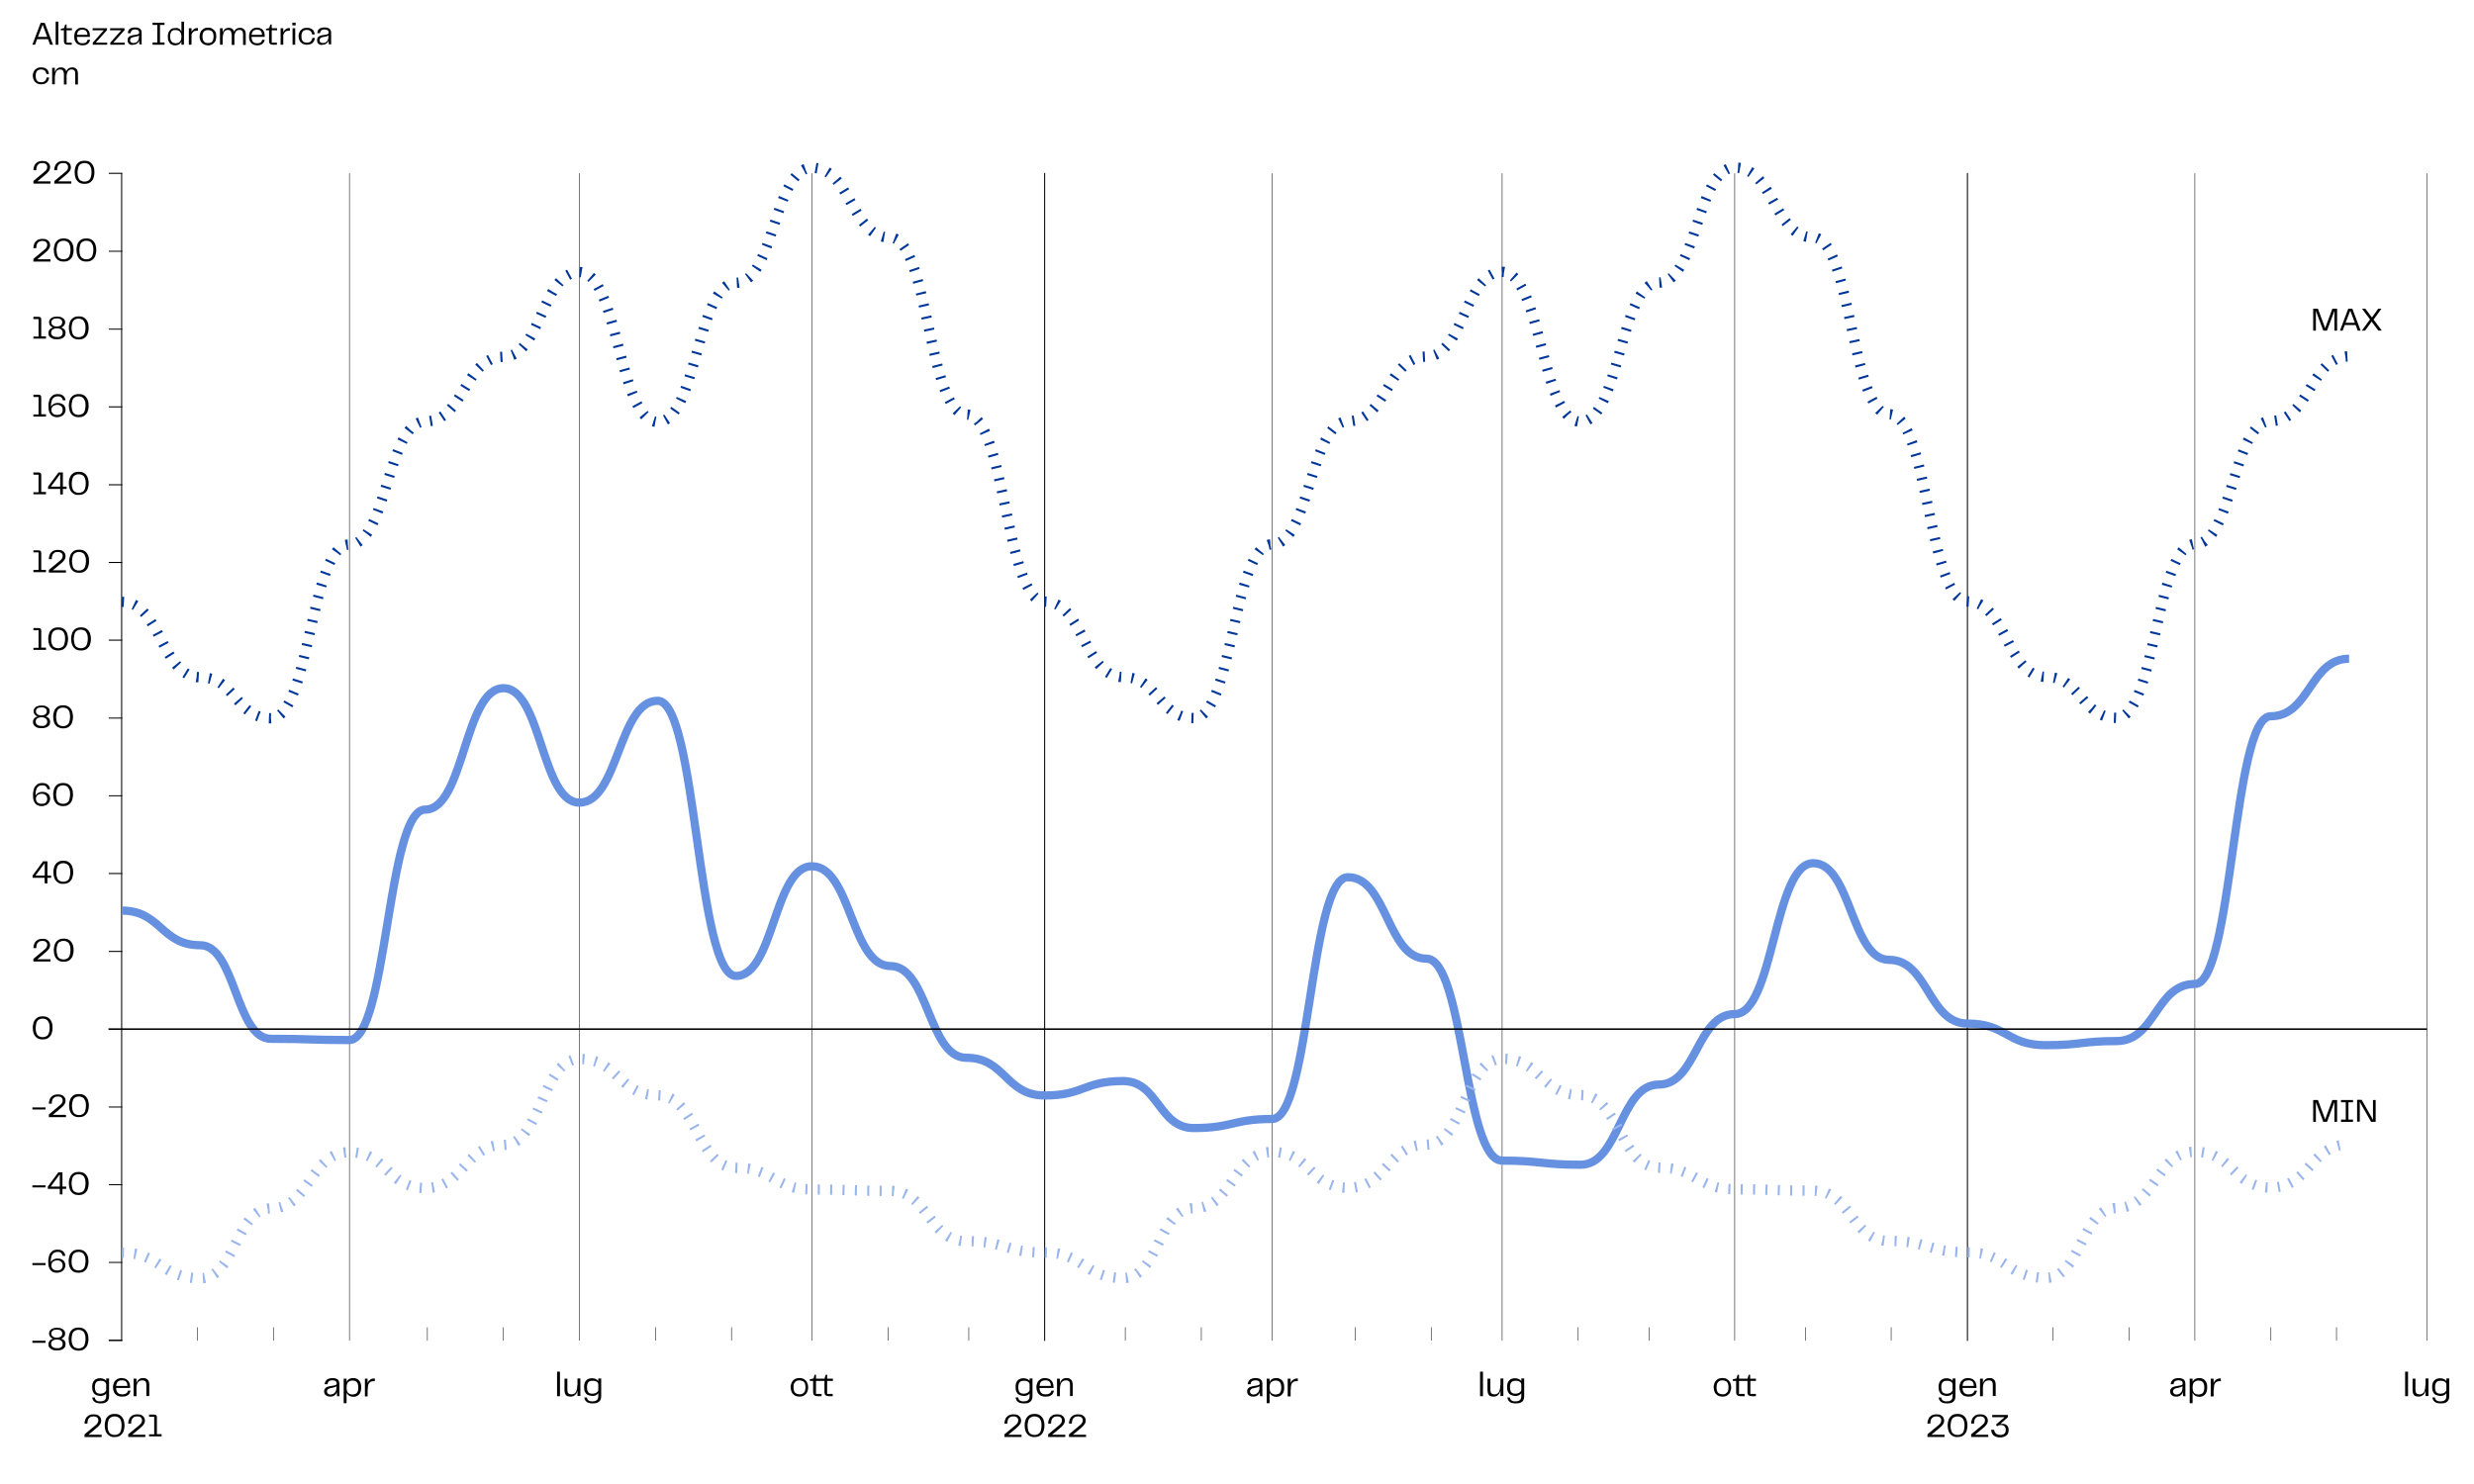 <?xml version="1.0" encoding="utf-8"?>
<!-- Generator: Adobe Illustrator 25.2.0, SVG Export Plug-In . SVG Version: 6.00 Build 0)  -->
<svg version="1.1" id="Livello_1" xmlns="http://www.w3.org/2000/svg" xmlns:xlink="http://www.w3.org/1999/xlink" x="0px" y="0px"
	 viewBox="0 0 1200 720" style="enable-background:new 0 0 1200 720;" xml:space="preserve">
<style type="text/css">
	.st0{enable-background:new    ;}
	.st1{fill:none;stroke:#000000;stroke-width:0.5;stroke-linecap:square;stroke-linejoin:round;}
	.st2{fill:none;stroke:#000000;stroke-width:0.25;stroke-linecap:square;stroke-linejoin:round;}
	.st3{fill:none;stroke:#000000;stroke-width:0.75;stroke-linecap:square;stroke-linejoin:round;}
	.st4{fill:none;stroke:#6691E0;stroke-width:4;stroke-linejoin:round;}
	.st5{fill:none;stroke:#003599;stroke-width:5;stroke-linejoin:round;stroke-dasharray:1,5;}
	.st6{fill:none;stroke:#99B5EB;stroke-width:5;stroke-linejoin:round;stroke-dasharray:1,5;}
	.st7{fill:none;stroke:#000000;stroke-width:0.75;}
</style>
<g id="Livello_1_1_">
	<g transform="translate(-400,258)">
		<g>
			<g class="st0">
				<path d="M441,437.9l5.3-4.4c0.5-0.4,0.9-0.8,1.1-1.2s0.3-0.8,0.3-1.2c0-0.6-0.2-1-0.6-1.4c-0.4-0.3-0.9-0.5-1.7-0.5
					c-0.7,0-1.3,0.1-1.7,0.4c-0.4,0.3-0.8,0.6-1,1.2c-0.2,0.5-0.3,1.1-0.3,1.9H441c0-0.9,0.2-1.6,0.5-2.3s0.8-1.2,1.4-1.6
					s1.5-0.6,2.5-0.6c0.9,0,1.6,0.1,2.1,0.4s0.9,0.6,1.2,1.1c0.2,0.4,0.4,1,0.4,1.5c0,0.7-0.2,1.3-0.6,1.9s-1,1.2-2,2l-3.6,3h6.4
					v1.1H441V437.9z"/>
				<path d="M452.9,438.5c-0.7-0.5-1.2-1.1-1.6-2c-0.3-0.8-0.5-1.8-0.5-2.9s0.2-2.1,0.5-2.9s0.9-1.5,1.6-2s1.6-0.7,2.7-0.7
					s2,0.2,2.7,0.7s1.2,1.1,1.6,2c0.3,0.8,0.5,1.8,0.5,2.9s-0.2,2.1-0.5,2.9s-0.9,1.5-1.6,2s-1.6,0.7-2.7,0.7
					C454.5,439.3,453.6,439,452.9,438.5z M452.6,436.2c0.2,0.7,0.6,1.2,1.1,1.5s1.1,0.5,1.9,0.5s1.4-0.2,1.9-0.5s0.9-0.8,1.1-1.5
					s0.4-1.5,0.4-2.5s-0.1-1.9-0.4-2.5c-0.2-0.7-0.6-1.2-1.1-1.5s-1.1-0.5-1.9-0.5s-1.4,0.2-1.9,0.5s-0.9,0.8-1.1,1.5
					s-0.4,1.5-0.4,2.5S452.3,435.5,452.6,436.2z"/>
				<path d="M462.2,437.9l5.3-4.4c0.5-0.4,0.9-0.8,1.1-1.2s0.3-0.8,0.3-1.2c0-0.6-0.2-1-0.6-1.4s-0.9-0.5-1.7-0.5
					c-0.7,0-1.3,0.1-1.7,0.4c-0.4,0.3-0.8,0.6-1,1.2c-0.2,0.5-0.3,1.1-0.3,1.9h-1.4c0-0.9,0.2-1.6,0.5-2.3c0.3-0.7,0.8-1.2,1.4-1.6
					s1.5-0.6,2.5-0.6c0.9,0,1.6,0.1,2.1,0.4s0.9,0.6,1.2,1.1c0.2,0.4,0.4,1,0.4,1.5c0,0.7-0.2,1.3-0.6,1.9s-1,1.2-2,2l-3.6,3h6.4
					v1.1h-8.3L462.2,437.9L462.2,437.9z"/>
				<path d="M472.3,437.9h2.5v-8.5h-2.5v-1.1h2.3c0.5,0,0.9,0.1,1.2,0.3c0.2,0.2,0.3,0.6,0.3,1v8.2h2.3v1.1h-6.1L472.3,437.9
					L472.3,437.9z"/>
			</g>
		</g>
	</g>
	<g transform="translate(-400,258)">
		<g>
			<g class="st0">
				<path d="M887.2,437.9l5.3-4.4c0.5-0.4,0.9-0.8,1.1-1.2s0.3-0.8,0.3-1.2c0-0.6-0.2-1-0.6-1.4c-0.4-0.3-0.9-0.5-1.7-0.5
					c-0.7,0-1.3,0.1-1.7,0.4s-0.8,0.6-1,1.2c-0.2,0.5-0.3,1.1-0.3,1.9h-1.4c0-0.9,0.2-1.6,0.5-2.3s0.8-1.2,1.4-1.6
					c0.6-0.4,1.5-0.6,2.5-0.6c0.9,0,1.6,0.1,2.1,0.4s0.9,0.6,1.2,1.1c0.2,0.4,0.4,1,0.4,1.5c0,0.7-0.2,1.3-0.6,1.9
					c-0.4,0.6-1,1.2-2,2l-3.6,3h6.4v1.1h-8.3L887.2,437.9L887.2,437.9z"/>
				<path d="M899.1,438.5c-0.7-0.5-1.2-1.1-1.6-2c-0.3-0.8-0.5-1.8-0.5-2.9s0.2-2.1,0.5-2.9s0.9-1.5,1.6-2s1.6-0.7,2.7-0.7
					c1.1,0,2,0.2,2.7,0.7s1.2,1.1,1.6,2c0.3,0.8,0.5,1.8,0.5,2.9s-0.2,2.1-0.5,2.9s-0.9,1.5-1.6,2c-0.7,0.5-1.6,0.7-2.7,0.7
					C900.8,439.3,899.9,439,899.1,438.5z M898.8,436.2c0.2,0.7,0.6,1.2,1.1,1.5s1.1,0.5,1.9,0.5c0.8,0,1.4-0.2,1.9-0.5
					s0.9-0.8,1.1-1.5c0.2-0.7,0.4-1.5,0.4-2.5s-0.1-1.9-0.4-2.5c-0.2-0.7-0.6-1.2-1.1-1.5s-1.1-0.5-1.9-0.5c-0.8,0-1.4,0.2-1.9,0.5
					s-0.9,0.8-1.1,1.5s-0.4,1.5-0.4,2.5C898.4,434.7,898.6,435.5,898.8,436.2z"/>
				<path d="M908.4,437.9l5.3-4.4c0.5-0.4,0.9-0.8,1.1-1.2s0.3-0.8,0.3-1.2c0-0.6-0.2-1-0.6-1.4s-0.9-0.5-1.7-0.5
					c-0.7,0-1.3,0.1-1.7,0.4s-0.8,0.6-1,1.2c-0.2,0.5-0.3,1.1-0.3,1.9h-1.4c0-0.9,0.2-1.6,0.5-2.3c0.3-0.7,0.8-1.2,1.4-1.6
					c0.6-0.4,1.5-0.6,2.5-0.6c0.9,0,1.6,0.1,2.1,0.4s0.9,0.6,1.2,1.1c0.2,0.4,0.4,1,0.4,1.5c0,0.7-0.2,1.3-0.6,1.9s-1,1.2-2,2
					l-3.6,3h6.4v1.1h-8.3L908.4,437.9L908.4,437.9z"/>
				<path d="M918.5,437.9l5.3-4.4c0.5-0.4,0.9-0.8,1.1-1.2c0.2-0.3,0.3-0.8,0.3-1.2c0-0.6-0.2-1-0.6-1.4c-0.4-0.3-0.9-0.5-1.7-0.5
					c-0.7,0-1.3,0.1-1.7,0.4s-0.8,0.6-1,1.2c-0.2,0.5-0.3,1.1-0.3,1.9h-1.4c0-0.9,0.2-1.6,0.5-2.3c0.3-0.7,0.8-1.2,1.4-1.6
					c0.6-0.4,1.5-0.6,2.5-0.6c0.9,0,1.6,0.1,2.1,0.4s0.9,0.6,1.2,1.1c0.3,0.4,0.4,1,0.4,1.5c0,0.7-0.2,1.3-0.6,1.9
					c-0.4,0.6-1,1.2-2,2l-3.6,3h6.4v1.1h-8.3L918.5,437.9L918.5,437.9z"/>
			</g>
		</g>
	</g>
	<g>
		<g class="st0">
			<path d="M1133.6,160.4h-1.3v-9.6l-3.6,9.6h-1.8l-3.6-9.6v9.6h-1.3v-10.6h2.3l3.5,9.4l3.5-9.4h2.3V160.4z"/>
			<path d="M1143.6,160.4l-1-2.7h-5.3l-1,2.7h-1.3l4-10.6h2l4,10.6H1143.6z M1137.7,156.6h4.5l-2.2-5.9L1137.7,156.6z"/>
			<path d="M1147.2,160.4h-1.6l4.3-5.9l0.8,1L1147.2,160.4z M1145.7,149.8h1.6l8,10.6h-1.7L1145.7,149.8z M1153.5,149.8h1.6
				l-4.2,5.8l-0.8-1L1153.5,149.8z"/>
		</g>
	</g>
	<g>
		<g class="st0">
			<path d="M1133.6,544.3h-1.3v-9.6l-3.6,9.6h-1.8l-3.6-9.6v9.6h-1.3v-10.6h2.3l3.5,9.4l3.5-9.4h2.3V544.3z"/>
			<path d="M1135.5,533.7h5.8v1.1h-5.8V533.7z M1135.5,543.2h5.8v1.1h-5.8V543.2z M1137.8,534.2h1.3v9.6h-1.3V534.2z"/>
			<path d="M1151,533.7h1.3v10.6h-2.2l-4.8-8.4c-0.3-0.6-0.5-1-0.7-1.4v9.7h-1.3v-10.6h2.2l4.8,8.4c0.2,0.3,0.4,0.8,0.7,1.4V533.7z"
				/>
		</g>
	</g>
	<g transform="translate(-400,258)">
		<g>
			<g class="st0">
				<path d="M1334.9,437.9l5.3-4.4c0.5-0.4,0.9-0.8,1.1-1.2s0.3-0.8,0.3-1.2c0-0.6-0.2-1-0.6-1.4c-0.4-0.3-0.9-0.5-1.7-0.5
					c-0.7,0-1.3,0.1-1.7,0.4c-0.4,0.3-0.8,0.6-1,1.2c-0.2,0.5-0.3,1.1-0.3,1.9h-1.4c0-0.9,0.2-1.6,0.5-2.3s0.8-1.2,1.4-1.6
					s1.5-0.6,2.5-0.6c0.9,0,1.6,0.1,2.1,0.4s0.9,0.6,1.2,1.1c0.2,0.4,0.4,1,0.4,1.5c0,0.7-0.2,1.3-0.6,1.9s-1,1.2-2,2l-3.6,3h6.4
					v1.1h-8.3L1334.9,437.9L1334.9,437.9z"/>
				<path d="M1346.8,438.5c-0.7-0.5-1.2-1.1-1.6-2c-0.3-0.8-0.5-1.8-0.5-2.9s0.2-2.1,0.5-2.9s0.9-1.5,1.6-2s1.6-0.7,2.7-0.7
					s2,0.2,2.7,0.7s1.2,1.1,1.6,2c0.3,0.8,0.5,1.8,0.5,2.9s-0.2,2.1-0.5,2.9s-0.9,1.5-1.6,2s-1.6,0.7-2.7,0.7
					C1348.4,439.3,1347.5,439,1346.8,438.5z M1346.5,436.2c0.2,0.7,0.6,1.2,1.1,1.5s1.1,0.5,1.9,0.5s1.4-0.2,1.9-0.5
					s0.9-0.8,1.1-1.5s0.4-1.5,0.4-2.5s-0.1-1.9-0.4-2.5c-0.2-0.7-0.6-1.2-1.1-1.5s-1.1-0.5-1.9-0.5s-1.4,0.2-1.9,0.5
					s-0.9,0.8-1.1,1.5s-0.4,1.5-0.4,2.5S1346.2,435.5,1346.5,436.2z"/>
				<path d="M1356.1,437.9l5.3-4.4c0.5-0.4,0.9-0.8,1.1-1.2s0.3-0.8,0.3-1.2c0-0.6-0.2-1-0.6-1.4s-0.9-0.5-1.7-0.5
					c-0.7,0-1.3,0.1-1.7,0.4c-0.4,0.3-0.8,0.6-1,1.2c-0.2,0.5-0.3,1.1-0.3,1.9h-1.4c0-0.9,0.2-1.6,0.5-2.3c0.3-0.7,0.8-1.2,1.4-1.6
					s1.5-0.6,2.5-0.6c0.9,0,1.6,0.1,2.1,0.4s0.9,0.6,1.2,1.1c0.2,0.4,0.4,1,0.4,1.5c0,0.7-0.2,1.3-0.6,1.9s-1,1.2-2,2l-3.6,3h6.4
					v1.1h-8.3L1356.1,437.9L1356.1,437.9z"/>
				<path d="M1367.6,436.9c0.2,0.4,0.6,0.7,1,0.9c0.4,0.2,0.9,0.4,1.5,0.4c0.9,0,1.7-0.2,2.1-0.6c0.5-0.4,0.7-1.1,0.7-1.9
					c0-0.7-0.2-1.2-0.6-1.7c-0.4-0.4-1-0.6-1.7-0.6c-0.4,0-0.7,0-1,0.1s-0.6,0.2-0.9,0.5l-0.6-0.8l4.2-3.6h-6v-1.1h7.6v1.1l-3.7,3.3
					c0.3-0.1,0.7-0.1,1.1-0.1c0.5,0,1,0.1,1.5,0.3c0.5,0.2,0.8,0.6,1.1,1c0.3,0.5,0.4,1,0.4,1.7c0,0.6-0.1,1.2-0.4,1.8
					s-0.8,1-1.4,1.3s-1.5,0.5-2.5,0.5c-0.9,0-1.7-0.2-2.3-0.5s-1.1-0.8-1.4-1.3c-0.3-0.6-0.5-1.2-0.5-1.9h1.4
					C1367.3,436,1367.4,436.5,1367.6,436.9z"/>
			</g>
		</g>
	</g>
	<line class="st1" x1="59" y1="650.3" x2="59" y2="84.2"/>
	<line class="st2" x1="1177.2" y1="650.3" x2="1177.2" y2="84.2"/>
	<line class="st2" x1="169.5" y1="650.3" x2="169.5" y2="84.2"/>
	<line class="st2" x1="95.7" y1="650.3" x2="95.7" y2="644.1"/>
	<line class="st2" x1="132.6" y1="650.3" x2="132.6" y2="644.1"/>
	<line class="st2" x1="281.1" y1="650.3" x2="281.1" y2="84.2"/>
	<line class="st2" x1="207.3" y1="650.3" x2="207.3" y2="644.1"/>
	<line class="st2" x1="244.1" y1="650.3" x2="244.1" y2="644.1"/>
	<line class="st2" x1="354.8" y1="650.3" x2="354.8" y2="644.1"/>
	<line class="st2" x1="317.9" y1="650.3" x2="317.9" y2="644.1"/>
	<line class="st2" x1="393.9" y1="650.3" x2="393.9" y2="84.2"/>
	<line class="st2" x1="430.8" y1="650.3" x2="430.8" y2="644.1"/>
	<line class="st2" x1="469.9" y1="650.3" x2="469.9" y2="644.1"/>
	<line class="st1" x1="506.7" y1="650.3" x2="506.7" y2="84.2"/>
	<line class="st2" x1="545.8" y1="650.3" x2="545.8" y2="644.1"/>
	<line class="st2" x1="582.7" y1="650.3" x2="582.7" y2="644.1"/>
	<line class="st2" x1="617" y1="650.3" x2="617" y2="84.2"/>
	<line class="st2" x1="657.4" y1="650.3" x2="657.4" y2="644.1"/>
	<line class="st2" x1="694.2" y1="650.3" x2="694.2" y2="644.1"/>
	<line class="st2" x1="728.6" y1="650.3" x2="728.6" y2="84.2"/>
	<line class="st2" x1="765.5" y1="650.3" x2="765.5" y2="644.1"/>
	<line class="st2" x1="799.9" y1="650.3" x2="799.9" y2="644.1"/>
	<line class="st2" x1="841.4" y1="650.3" x2="841.4" y2="84.2"/>
	<line class="st2" x1="875.8" y1="650.3" x2="875.8" y2="644.1"/>
	<line class="st2" x1="917.3" y1="650.3" x2="917.3" y2="644.1"/>
	<line class="st1" x1="954.3" y1="650.3" x2="954.3" y2="84.2"/>
	<line class="st2" x1="995.8" y1="650.3" x2="995.8" y2="644.1"/>
	<line class="st2" x1="1032.8" y1="650.3" x2="1032.8" y2="644.1"/>
	<line class="st2" x1="1064.6" y1="650.3" x2="1064.6" y2="84.2"/>
	<line class="st2" x1="1101.5" y1="650.3" x2="1101.5" y2="644.1"/>
	<line class="st2" x1="1133.3" y1="650.3" x2="1133.3" y2="644.1"/>
	<line class="st1" x1="59" y1="650.3" x2="53" y2="650.3"/>
	<line class="st1" x1="59" y1="612.5" x2="53" y2="612.5"/>
	<line class="st1" x1="59" y1="574.8" x2="53" y2="574.8"/>
	<line class="st1" x1="59" y1="537.1" x2="53" y2="537.1"/>
	<line class="st3" x1="59" y1="499.3" x2="53" y2="499.3"/>
	<line class="st1" x1="59" y1="461.6" x2="53" y2="461.6"/>
	<line class="st1" x1="59" y1="423.8" x2="53" y2="423.8"/>
	<line class="st1" x1="59" y1="386.1" x2="53" y2="386.1"/>
	<line class="st1" x1="59" y1="348.4" x2="53" y2="348.4"/>
	<line class="st1" x1="59" y1="310.6" x2="53" y2="310.6"/>
	<line class="st1" x1="59" y1="272.9" x2="53" y2="272.9"/>
	<line class="st1" x1="59" y1="235.2" x2="53" y2="235.2"/>
	<line class="st1" x1="59" y1="197.4" x2="53" y2="197.4"/>
	<line class="st1" x1="59" y1="159.7" x2="53" y2="159.7"/>
	<line class="st1" x1="59" y1="121.9" x2="53" y2="121.9"/>
	<line class="st1" x1="59" y1="84.1" x2="53" y2="84.1"/>
	<line class="st1" x1="59" y1="650.3" x2="53" y2="650.3"/>
	<g>
		<g>
			<g class="st0">
				<path d="M22.1,650.5v1h-6.4v-1H22.1z"/>
				<path d="M25.3,654.8c-0.6-0.3-1.1-0.7-1.4-1.1s-0.4-1-0.4-1.5c0-0.7,0.2-1.2,0.6-1.7s0.9-0.8,1.6-1c-0.6-0.2-1-0.5-1.4-1
					c-0.3-0.4-0.5-0.9-0.5-1.5c0-0.5,0.1-1,0.4-1.4s0.7-0.8,1.3-1c0.6-0.3,1.3-0.4,2.2-0.4c0.9,0,1.6,0.1,2.2,0.4
					c0.6,0.3,1,0.6,1.3,1s0.4,0.9,0.4,1.4c0,0.6-0.2,1.1-0.5,1.5s-0.8,0.8-1.4,1c0.5,0.1,0.8,0.4,1.2,0.6s0.6,0.6,0.7,0.9
					c0.2,0.4,0.2,0.8,0.2,1.2c0,0.6-0.1,1.1-0.4,1.5s-0.7,0.8-1.4,1.1c-0.6,0.3-1.4,0.4-2.4,0.4S25.9,655.1,25.3,654.8z M29.2,653.9
					c0.4-0.2,0.7-0.4,0.9-0.7s0.3-0.7,0.3-1.1c0-0.7-0.2-1.2-0.7-1.6c-0.5-0.4-1.2-0.6-2.1-0.6c-0.6,0-1.1,0.1-1.6,0.3
					c-0.4,0.2-0.7,0.4-0.9,0.7c-0.2,0.3-0.3,0.7-0.3,1.1c0,0.6,0.2,1.1,0.7,1.5s1.2,0.6,2.1,0.6C28.3,654.2,28.8,654.1,29.2,653.9z
					 M29.1,648.7c0.4-0.2,0.7-0.4,0.8-0.7c0.2-0.3,0.3-0.6,0.3-1c0-0.6-0.2-1-0.6-1.4c-0.4-0.3-1.1-0.5-2-0.5
					c-0.6,0-1.1,0.1-1.5,0.2c-0.4,0.2-0.7,0.4-0.9,0.7c-0.2,0.3-0.3,0.6-0.3,1s0.1,0.7,0.3,1c0.2,0.3,0.5,0.5,0.8,0.7
					s0.9,0.3,1.5,0.3S28.7,648.9,29.1,648.7z"/>
				<path d="M35.4,654.6c-0.7-0.5-1.2-1.1-1.6-2c-0.3-0.8-0.5-1.8-0.5-2.9s0.2-2.1,0.5-2.9c0.3-0.8,0.9-1.5,1.6-2
					c0.7-0.5,1.6-0.7,2.7-0.7c1.1,0,2,0.2,2.7,0.7s1.2,1.1,1.6,2s0.5,1.8,0.5,2.9s-0.2,2.1-0.5,2.9s-0.9,1.5-1.6,2
					c-0.7,0.5-1.6,0.7-2.7,0.7S36.1,655,35.4,654.6z M35.1,652.2c0.2,0.7,0.6,1.2,1.1,1.5s1.1,0.5,1.9,0.5c0.8,0,1.4-0.2,1.9-0.5
					s0.9-0.8,1.1-1.5c0.2-0.7,0.4-1.5,0.4-2.5s-0.1-1.9-0.4-2.5c-0.2-0.7-0.6-1.2-1.1-1.5s-1.1-0.5-1.9-0.5c-0.8,0-1.4,0.2-1.9,0.5
					s-0.9,0.8-1.1,1.5c-0.2,0.7-0.4,1.5-0.4,2.5C34.7,650.7,34.8,651.5,35.1,652.2z"/>
			</g>
		</g>
	</g>
	<g>
		<g>
			<g class="st0">
				<path d="M22.1,612.8v1h-6.4v-1H22.1z"/>
				<path d="M25.4,617c-0.6-0.4-1.1-0.9-1.5-1.8c-0.4-0.8-0.5-1.9-0.5-3.1c0-1.2,0.2-2.2,0.5-3.1c0.3-0.9,0.9-1.5,1.5-2
					s1.5-0.7,2.5-0.7c0.8,0,1.5,0.1,2,0.4c0.5,0.2,0.9,0.6,1.2,1c0.3,0.4,0.5,1,0.6,1.6h-1.3c-0.1-0.4-0.2-0.7-0.4-1
					s-0.5-0.5-0.8-0.7c-0.4-0.2-0.8-0.2-1.3-0.2c-1.1,0-1.9,0.4-2.5,1.2c-0.5,0.8-0.8,2-0.8,3.8v1l-0.3-0.2c0.2-0.8,0.6-1.4,1.3-1.9
					c0.7-0.5,1.5-0.7,2.4-0.7c0.7,0,1.3,0.1,1.9,0.4c0.6,0.3,1,0.6,1.3,1.1s0.5,1.1,0.5,1.8s-0.2,1.3-0.5,1.8s-0.8,1-1.4,1.3
					s-1.3,0.5-2.2,0.5C26.8,617.5,26.1,617.4,25.4,617z M29.7,615.8c0.4-0.4,0.7-1,0.7-1.8s-0.2-1.4-0.7-1.8
					c-0.4-0.4-1.1-0.7-1.9-0.7c-0.6,0-1,0.1-1.5,0.3c-0.4,0.2-0.8,0.5-1,0.8c-0.2,0.4-0.4,0.8-0.4,1.3c0,0.7,0.2,1.3,0.7,1.8
					c0.5,0.4,1.1,0.7,2,0.7C28.6,616.4,29.2,616.2,29.7,615.8z"/>
				<path d="M35.4,616.8c-0.7-0.5-1.2-1.1-1.6-2c-0.3-0.8-0.5-1.8-0.5-2.9s0.2-2.1,0.5-2.9c0.3-0.8,0.9-1.5,1.6-2
					c0.7-0.5,1.6-0.7,2.7-0.7c1.1,0,2,0.2,2.7,0.7s1.2,1.1,1.6,2s0.5,1.8,0.5,2.9s-0.2,2.1-0.5,2.9s-0.9,1.5-1.6,2
					c-0.7,0.5-1.6,0.7-2.7,0.7S36.1,617.3,35.4,616.8z M35.1,614.4c0.2,0.7,0.6,1.2,1.1,1.5s1.1,0.5,1.9,0.5c0.8,0,1.4-0.2,1.9-0.5
					s0.9-0.8,1.1-1.5c0.2-0.7,0.4-1.5,0.4-2.5s-0.1-1.9-0.4-2.5c-0.2-0.7-0.6-1.2-1.1-1.5s-1.1-0.5-1.9-0.5c-0.8,0-1.4,0.2-1.9,0.5
					s-0.9,0.8-1.1,1.5c-0.2,0.7-0.4,1.5-0.4,2.5C34.7,612.9,34.8,613.8,35.1,614.4z"/>
			</g>
		</g>
	</g>
	<g>
		<g>
			<g class="st0">
				<path d="M22.1,575.1v1h-6.4v-1H22.1z"/>
				<path d="M29,576.8h-5.8v-1.1l5.1-6.9h1.4l-5.1,6.9H29v-6.9h1.3v6.9h1.8v1.1h-1.8v2.7H29V576.8z"/>
				<path d="M35.5,579.1c-0.7-0.5-1.2-1.1-1.6-2c-0.3-0.8-0.5-1.8-0.5-2.9s0.2-2.1,0.5-2.9c0.3-0.8,0.9-1.5,1.6-2
					c0.7-0.5,1.6-0.7,2.7-0.7c1.1,0,2,0.2,2.7,0.7s1.2,1.1,1.6,2s0.5,1.8,0.5,2.9s-0.2,2.1-0.5,2.9s-0.9,1.5-1.6,2
					c-0.7,0.5-1.6,0.7-2.7,0.7S36.2,579.6,35.5,579.1z M35.1,576.7c0.2,0.7,0.6,1.2,1.1,1.5s1.1,0.5,1.9,0.5c0.8,0,1.4-0.2,1.9-0.5
					s0.9-0.8,1.1-1.5c0.2-0.7,0.4-1.5,0.4-2.5s-0.1-1.9-0.4-2.5c-0.2-0.7-0.6-1.2-1.1-1.5s-1.1-0.5-1.9-0.5c-0.8,0-1.4,0.2-1.9,0.5
					s-0.9,0.8-1.1,1.5c-0.2,0.7-0.4,1.5-0.4,2.5C34.8,575.2,34.9,576,35.1,576.7z"/>
			</g>
		</g>
	</g>
	<g>
		<g>
			<g class="st0">
				<path d="M22.1,537.3v1h-6.4v-1H22.1z"/>
				<path d="M23.7,540.7l5.3-4.4c0.5-0.4,0.9-0.8,1.1-1.2c0.2-0.3,0.3-0.8,0.3-1.2c0-0.6-0.2-1-0.6-1.4s-0.9-0.5-1.7-0.5
					c-0.7,0-1.3,0.1-1.7,0.4c-0.4,0.3-0.8,0.6-1,1.2c-0.2,0.5-0.3,1.1-0.3,1.9h-1.4c0-0.9,0.2-1.6,0.5-2.3s0.8-1.2,1.4-1.6
					c0.6-0.4,1.5-0.6,2.5-0.6c0.9,0,1.6,0.1,2.1,0.4c0.5,0.3,0.9,0.6,1.2,1.1c0.3,0.4,0.4,1,0.4,1.5c0,0.7-0.2,1.3-0.6,1.9
					c-0.4,0.6-1,1.2-2,2l-3.6,3H32v1.1h-8.3V540.7z"/>
				<path d="M35.6,541.3c-0.7-0.5-1.2-1.1-1.6-2c-0.3-0.8-0.5-1.8-0.5-2.9s0.2-2.1,0.5-2.9c0.3-0.8,0.9-1.5,1.6-2
					c0.7-0.5,1.6-0.7,2.7-0.7c1.1,0,2,0.2,2.7,0.7s1.2,1.1,1.6,2c0.3,0.8,0.5,1.8,0.5,2.9s-0.2,2.1-0.5,2.9c-0.3,0.8-0.9,1.5-1.6,2
					c-0.7,0.5-1.6,0.7-2.7,0.7C37.3,542.1,36.4,541.8,35.6,541.3z M35.3,539c0.2,0.7,0.6,1.2,1.1,1.5s1.1,0.5,1.9,0.5
					c0.8,0,1.4-0.2,1.9-0.5s0.9-0.8,1.1-1.5c0.2-0.7,0.4-1.5,0.4-2.5s-0.1-1.9-0.4-2.5s-0.6-1.2-1.1-1.5s-1.1-0.5-1.9-0.5
					c-0.8,0-1.4,0.2-1.9,0.5s-0.9,0.8-1.1,1.5c-0.2,0.7-0.4,1.5-0.4,2.5C34.9,537.5,35.1,538.3,35.3,539z"/>
			</g>
		</g>
	</g>
	<g>
		<g>
			<g class="st0">
				<path d="M18,503.6c-0.7-0.5-1.2-1.1-1.6-2c-0.3-0.8-0.5-1.8-0.5-2.9s0.2-2.1,0.5-2.9s0.9-1.5,1.6-2s1.6-0.7,2.7-0.7
					s2,0.2,2.7,0.7s1.2,1.1,1.6,2s0.5,1.8,0.5,2.9s-0.2,2.1-0.5,2.9s-0.9,1.5-1.6,2s-1.6,0.7-2.7,0.7
					C19.6,504.3,18.7,504.1,18,503.6z M17.7,501.2c0.2,0.7,0.6,1.2,1.1,1.5s1.1,0.5,1.9,0.5s1.4-0.2,1.9-0.5s0.9-0.8,1.1-1.5
					s0.4-1.5,0.4-2.5s-0.1-1.9-0.4-2.5s-0.6-1.2-1.1-1.5s-1.1-0.5-1.9-0.5s-1.4,0.2-1.9,0.5s-0.9,0.8-1.1,1.5s-0.4,1.5-0.4,2.5
					C17.3,499.7,17.4,500.6,17.7,501.2z"/>
			</g>
		</g>
	</g>
	<g>
		<g>
			<g class="st0">
				<path d="M16.2,465.2l5.3-4.4c0.5-0.4,0.9-0.8,1.1-1.2s0.3-0.8,0.3-1.2c0-0.6-0.2-1-0.6-1.4c-0.4-0.3-0.9-0.5-1.7-0.5
					c-0.7,0-1.3,0.1-1.7,0.4c-0.4,0.3-0.8,0.6-1,1.2c-0.2,0.5-0.3,1.1-0.3,1.9h-1.4c0-0.9,0.2-1.6,0.5-2.3s0.8-1.2,1.4-1.6
					s1.5-0.6,2.5-0.6c0.9,0,1.6,0.1,2.1,0.4s0.9,0.6,1.2,1.1c0.2,0.4,0.4,1,0.4,1.5c0,0.7-0.2,1.3-0.6,1.9s-1,1.2-2,2l-3.6,3h6.4
					v1.1h-8.3C16.2,466.5,16.2,465.2,16.2,465.2z"/>
				<path d="M28.2,465.9c-0.7-0.5-1.2-1.1-1.6-2c-0.3-0.8-0.5-1.8-0.5-2.9s0.2-2.1,0.5-2.9s0.9-1.5,1.6-2s1.6-0.7,2.7-0.7
					c1.1,0,2,0.2,2.7,0.7s1.2,1.1,1.6,2s0.5,1.8,0.5,2.9s-0.2,2.1-0.5,2.9s-0.9,1.5-1.6,2c-0.7,0.5-1.6,0.7-2.7,0.7
					S28.9,466.4,28.2,465.9z M27.8,463.5c0.2,0.7,0.6,1.2,1.1,1.5s1.1,0.5,1.9,0.5s1.4-0.2,1.9-0.5s0.9-0.8,1.1-1.5
					c0.2-0.7,0.4-1.5,0.4-2.5s-0.1-1.9-0.4-2.5c-0.2-0.7-0.6-1.2-1.1-1.5s-1.1-0.5-1.9-0.5s-1.4,0.2-1.9,0.5s-0.9,0.8-1.1,1.5
					s-0.4,1.5-0.4,2.5C27.5,462,27.6,462.8,27.8,463.5z"/>
			</g>
		</g>
	</g>
	<g>
		<g>
			<g class="st0">
				<path d="M21.6,425.9h-5.8v-1.1l5.1-6.9h1.4l-5.1,6.9h4.5v-6.9H23v6.9h1.8v1.1H23v2.7h-1.3L21.6,425.9L21.6,425.9z"/>
				<path d="M28,428.1c-0.7-0.5-1.2-1.1-1.6-2c-0.3-0.8-0.5-1.8-0.5-2.9s0.2-2.1,0.5-2.9s0.9-1.5,1.6-2s1.6-0.7,2.7-0.7
					s2,0.2,2.7,0.7s1.2,1.1,1.6,2c0.3,0.8,0.5,1.8,0.5,2.9s-0.2,2.1-0.5,2.9s-0.9,1.5-1.6,2c-0.7,0.5-1.6,0.7-2.7,0.7
					C29.6,428.9,28.7,428.6,28,428.1z M27.7,425.8c0.2,0.7,0.6,1.2,1.1,1.5s1.1,0.5,1.9,0.5s1.4-0.2,1.9-0.5s0.9-0.8,1.1-1.5
					c0.2-0.7,0.4-1.5,0.4-2.5s-0.1-1.9-0.4-2.5c-0.2-0.7-0.6-1.2-1.1-1.5s-1.1-0.5-1.9-0.5s-1.4,0.2-1.9,0.5s-0.9,0.8-1.1,1.5
					s-0.4,1.5-0.4,2.5C27.3,424.3,27.4,425.1,27.7,425.8z"/>
			</g>
		</g>
	</g>
	<g>
		<g>
			<g class="st0">
				<path d="M18,390.6c-0.6-0.4-1.1-0.9-1.5-1.8c-0.4-0.8-0.5-1.9-0.5-3.1s0.2-2.2,0.5-3.1s0.9-1.5,1.5-2s1.5-0.7,2.5-0.7
					c0.8,0,1.5,0.1,2,0.4c0.5,0.2,0.9,0.6,1.2,1c0.3,0.4,0.5,1,0.6,1.6H23c-0.1-0.4-0.2-0.7-0.4-1s-0.5-0.5-0.8-0.7
					c-0.4-0.2-0.8-0.2-1.3-0.2c-1.1,0-1.9,0.4-2.5,1.2c-0.5,0.8-0.8,2-0.8,3.8v1l-0.3-0.2c0.2-0.8,0.6-1.4,1.3-1.9
					c0.7-0.5,1.5-0.7,2.4-0.7c0.7,0,1.3,0.1,1.9,0.4s1,0.6,1.3,1.1s0.5,1.1,0.5,1.8c0,0.7-0.2,1.3-0.5,1.8s-0.8,1-1.4,1.3
					s-1.3,0.5-2.2,0.5C19.3,391.1,18.6,390.9,18,390.6z M22.2,389.4c0.4-0.4,0.7-1,0.7-1.8s-0.2-1.4-0.7-1.8s-1.1-0.7-1.9-0.7
					c-0.6,0-1,0.1-1.5,0.3c-0.4,0.2-0.8,0.5-1,0.8c-0.2,0.4-0.4,0.8-0.4,1.3c0,0.7,0.2,1.3,0.7,1.8c0.5,0.4,1.1,0.7,2,0.7
					C21.1,390,21.8,389.8,22.2,389.4z"/>
				<path d="M27.9,390.4c-0.7-0.5-1.2-1.1-1.6-2c-0.3-0.8-0.5-1.8-0.5-2.9s0.2-2.1,0.5-2.9s0.9-1.5,1.6-2s1.6-0.7,2.7-0.7
					s2,0.2,2.7,0.7s1.2,1.1,1.6,2s0.5,1.8,0.5,2.9s-0.2,2.1-0.5,2.9s-0.9,1.5-1.6,2c-0.7,0.5-1.6,0.7-2.7,0.7
					C29.6,391.1,28.7,390.9,27.9,390.4z M27.6,388c0.2,0.7,0.6,1.2,1.1,1.5s1.1,0.5,1.9,0.5s1.4-0.2,1.9-0.5s0.9-0.8,1.1-1.5
					c0.2-0.7,0.4-1.5,0.4-2.5s-0.1-1.9-0.4-2.5s-0.6-1.2-1.1-1.5s-1.1-0.5-1.9-0.5s-1.4,0.2-1.9,0.5s-0.9,0.8-1.1,1.5
					s-0.4,1.5-0.4,2.5S27.4,387.4,27.6,388z"/>
			</g>
		</g>
	</g>
	<g>
		<g>
			<g class="st0">
				<path d="M17.8,352.9c-0.6-0.3-1.1-0.7-1.4-1.1c-0.3-0.5-0.4-1-0.4-1.5c0-0.7,0.2-1.2,0.6-1.7s0.9-0.8,1.6-1
					c-0.6-0.2-1-0.5-1.4-1c-0.3-0.4-0.5-0.9-0.5-1.5c0-0.5,0.1-1,0.4-1.4s0.7-0.8,1.3-1c0.6-0.3,1.3-0.4,2.2-0.4
					c0.9,0,1.6,0.1,2.2,0.4s1,0.6,1.3,1s0.4,0.9,0.4,1.4c0,0.6-0.2,1.1-0.5,1.5s-0.8,0.8-1.4,1c0.5,0.1,0.8,0.4,1.2,0.6
					c0.3,0.3,0.6,0.6,0.7,0.9c0.2,0.4,0.2,0.8,0.2,1.2c0,0.6-0.1,1.1-0.4,1.5c-0.3,0.5-0.7,0.8-1.4,1.1s-1.4,0.4-2.4,0.4
					S18.4,353.2,17.8,352.9z M21.7,352c0.4-0.2,0.7-0.4,0.9-0.7s0.3-0.7,0.3-1.1c0-0.7-0.2-1.2-0.7-1.6S21,348,20.1,348
					c-0.6,0-1.1,0.1-1.6,0.3c-0.4,0.2-0.7,0.4-0.9,0.7c-0.2,0.3-0.3,0.7-0.3,1.1c0,0.6,0.2,1.1,0.7,1.5s1.2,0.6,2.1,0.6
					C20.8,352.3,21.3,352.2,21.7,352z M21.6,346.8c0.4-0.2,0.7-0.4,0.8-0.7c0.2-0.3,0.3-0.6,0.3-1c0-0.6-0.2-1-0.6-1.4
					c-0.4-0.3-1.1-0.5-2-0.5c-0.6,0-1.1,0.1-1.5,0.2c-0.4,0.2-0.7,0.4-0.9,0.7c-0.2,0.3-0.3,0.6-0.3,1s0.1,0.7,0.3,1
					c0.2,0.3,0.5,0.5,0.8,0.7c0.4,0.2,0.9,0.3,1.5,0.3C20.7,347.1,21.2,347,21.6,346.8z"/>
				<path d="M27.9,352.7c-0.7-0.5-1.2-1.1-1.6-2c-0.3-0.8-0.5-1.8-0.5-2.9s0.2-2.1,0.5-2.9s0.9-1.5,1.6-2s1.6-0.7,2.7-0.7
					s2,0.2,2.7,0.7s1.2,1.1,1.6,2c0.3,0.8,0.5,1.8,0.5,2.9s-0.2,2.1-0.5,2.9s-0.9,1.5-1.6,2c-0.7,0.5-1.6,0.7-2.7,0.7
					C29.6,353.4,28.7,353.1,27.9,352.7z M27.6,350.3c0.2,0.7,0.6,1.2,1.1,1.5s1.1,0.5,1.9,0.5s1.4-0.2,1.9-0.5s0.9-0.8,1.1-1.5
					c0.2-0.7,0.4-1.5,0.4-2.5s-0.1-1.9-0.4-2.5c-0.2-0.7-0.6-1.2-1.1-1.5s-1.1-0.5-1.9-0.5s-1.4,0.2-1.9,0.5s-0.9,0.8-1.1,1.5
					s-0.4,1.5-0.4,2.5S27.4,349.6,27.6,350.3z"/>
			</g>
		</g>
	</g>
	<g>
		<g>
			<g class="st0">
				<path d="M16.2,314.3h2.5v-8.5h-2.5v-1.1h2.3c0.5,0,0.9,0.1,1.2,0.3c0.2,0.2,0.3,0.6,0.3,1v8.2h2.3v1.1h-6.1
					C16.2,315.3,16.2,314.3,16.2,314.3z"/>
				<path d="M25.5,314.9c-0.7-0.5-1.2-1.1-1.6-2c-0.3-0.8-0.5-1.8-0.5-2.9s0.2-2.1,0.5-2.9s0.9-1.5,1.6-2s1.6-0.7,2.7-0.7
					s2,0.2,2.7,0.7s1.2,1.1,1.6,2c0.3,0.8,0.5,1.8,0.5,2.9s-0.2,2.1-0.5,2.9s-0.9,1.5-1.6,2s-1.6,0.7-2.7,0.7
					C27.1,315.6,26.2,315.4,25.5,314.9z M25.2,312.5c0.2,0.7,0.6,1.2,1.1,1.5s1.1,0.5,1.9,0.5s1.4-0.2,1.9-0.5s0.9-0.8,1.1-1.5
					s0.4-1.5,0.4-2.5s-0.1-1.9-0.4-2.5c-0.2-0.7-0.6-1.2-1.1-1.5s-1.1-0.5-1.9-0.5s-1.4,0.2-1.9,0.5s-0.9,0.8-1.1,1.5
					s-0.4,1.5-0.4,2.5C24.8,311,24.9,311.9,25.2,312.5z"/>
				<path d="M36.6,314.9c-0.7-0.5-1.2-1.1-1.6-2c-0.3-0.8-0.5-1.8-0.5-2.9s0.2-2.1,0.5-2.9s0.9-1.5,1.6-2c0.7-0.5,1.6-0.7,2.7-0.7
					c1.1,0,2,0.2,2.7,0.7s1.2,1.1,1.6,2c0.3,0.8,0.5,1.8,0.5,2.9s-0.2,2.1-0.5,2.9s-0.9,1.5-1.6,2c-0.7,0.5-1.6,0.7-2.7,0.7
					C38.2,315.6,37.3,315.4,36.6,314.9z M36.2,312.5c0.2,0.7,0.6,1.2,1.1,1.5s1.1,0.5,1.9,0.5c0.8,0,1.4-0.2,1.9-0.5
					s0.9-0.8,1.1-1.5c0.2-0.7,0.4-1.5,0.4-2.5s-0.1-1.9-0.4-2.5s-0.6-1.2-1.1-1.5s-1.1-0.5-1.9-0.5c-0.8,0-1.4,0.2-1.9,0.5
					s-0.9,0.8-1.1,1.5c-0.2,0.7-0.4,1.5-0.4,2.5C35.9,311,36,311.9,36.2,312.5z"/>
			</g>
		</g>
	</g>
	<g>
		<g>
			<g class="st0">
				<path d="M16.2,276.5h2.5V268h-2.5v-1h2.3c0.5,0,0.9,0.1,1.2,0.3c0.2,0.2,0.3,0.6,0.3,1v8.2h2.3v1.1h-6.1
					C16.2,277.6,16.2,276.5,16.2,276.5z"/>
				<path d="M23.7,276.5l5.3-4.4c0.5-0.4,0.9-0.8,1.1-1.2s0.3-0.8,0.3-1.2c0-0.6-0.2-1-0.6-1.4c-0.4-0.3-0.9-0.5-1.7-0.5
					c-0.7,0-1.3,0.1-1.7,0.4c-0.4,0.3-0.8,0.6-1,1.2c-0.2,0.5-0.3,1.1-0.3,1.9h-1.4c0-0.9,0.2-1.6,0.5-2.3s0.8-1.2,1.4-1.6
					s1.5-0.6,2.5-0.6c0.9,0,1.6,0.1,2.1,0.4s0.9,0.6,1.2,1.1c0.2,0.4,0.4,1,0.4,1.5c0,0.7-0.2,1.3-0.6,1.9s-1,1.2-2,2l-3.6,3H32v1.1
					h-8.3V276.5z"/>
				<path d="M35.7,277.2c-0.7-0.5-1.2-1.1-1.6-2c-0.3-0.8-0.5-1.8-0.5-2.9s0.2-2.1,0.5-2.9s0.9-1.5,1.6-2c0.7-0.5,1.6-0.7,2.7-0.7
					c1.1,0,2,0.2,2.7,0.7s1.2,1.1,1.6,2s0.5,1.8,0.5,2.9s-0.2,2.1-0.5,2.9s-0.9,1.5-1.6,2c-0.7,0.5-1.6,0.7-2.7,0.7
					C37.3,277.9,36.4,277.7,35.7,277.2z M35.3,274.8c0.2,0.7,0.6,1.2,1.1,1.5s1.1,0.5,1.9,0.5c0.8,0,1.4-0.2,1.9-0.5
					s0.9-0.8,1.1-1.5c0.2-0.7,0.4-1.5,0.4-2.5s-0.1-1.9-0.4-2.5c-0.2-0.7-0.6-1.2-1.1-1.5s-1.1-0.5-1.9-0.5c-0.8,0-1.4,0.2-1.9,0.5
					s-0.9,0.8-1.1,1.5c-0.2,0.7-0.4,1.5-0.4,2.5C35,273.3,35.1,274.1,35.3,274.8z"/>
			</g>
		</g>
	</g>
	<g>
		<g>
			<g class="st0">
				<path d="M16.2,238.8h2.5v-8.5h-2.5v-1.1h2.3c0.5,0,0.9,0.1,1.2,0.3c0.2,0.2,0.3,0.6,0.3,1v8.2h2.3v1.1h-6.1
					C16.2,239.8,16.2,238.8,16.2,238.8z"/>
				<path d="M29.1,237.2h-5.8v-1.1l5.1-6.9h1.4l-5.1,6.9h4.5v-6.9h1.3v6.9h1.8v1.1h-1.8v2.7h-1.3v-2.7H29.1z"/>
				<path d="M35.5,239.4c-0.7-0.5-1.2-1.1-1.6-2c-0.3-0.8-0.5-1.8-0.5-2.9s0.2-2.1,0.5-2.9c0.3-0.8,0.9-1.5,1.6-2s1.6-0.7,2.7-0.7
					c1.1,0,2,0.2,2.7,0.7s1.2,1.1,1.6,2c0.3,0.8,0.5,1.8,0.5,2.9s-0.2,2.1-0.5,2.9c-0.3,0.8-0.9,1.5-1.6,2c-0.7,0.5-1.6,0.7-2.7,0.7
					C37.1,240.2,36.2,239.9,35.5,239.4z M35.2,237.1c0.2,0.7,0.6,1.2,1.1,1.5s1.1,0.5,1.9,0.5c0.8,0,1.4-0.2,1.9-0.5
					s0.9-0.8,1.1-1.5c0.2-0.7,0.4-1.5,0.4-2.5s-0.1-1.9-0.4-2.5c-0.2-0.7-0.6-1.2-1.1-1.5s-1.1-0.5-1.9-0.5c-0.8,0-1.4,0.2-1.9,0.5
					s-0.9,0.8-1.1,1.5s-0.4,1.5-0.4,2.5S34.9,236.4,35.2,237.1z"/>
			</g>
		</g>
	</g>
	<g>
		<g>
			<g class="st0">
				<path d="M16.2,201.1h2.5v-8.5h-2.5v-1.1h2.3c0.5,0,0.9,0.1,1.2,0.3c0.2,0.2,0.3,0.6,0.3,1v8.2h2.3v1.1h-6.1
					C16.2,202.1,16.2,201.1,16.2,201.1z"/>
				<path d="M25.5,201.9c-0.6-0.4-1.1-0.9-1.5-1.8c-0.4-0.8-0.5-1.9-0.5-3.1c0-1.2,0.2-2.2,0.5-3.1c0.3-0.9,0.9-1.5,1.5-2
					s1.5-0.7,2.5-0.7c0.8,0,1.5,0.1,2,0.4c0.5,0.2,0.9,0.6,1.2,1c0.3,0.4,0.5,1,0.6,1.6h-1.3c-0.1-0.4-0.2-0.7-0.4-1
					s-0.5-0.5-0.8-0.7c-0.4-0.2-0.8-0.2-1.3-0.2c-1.1,0-1.9,0.4-2.5,1.2c-0.5,0.8-0.8,2-0.8,3.8v1l-0.3-0.2c0.2-0.8,0.6-1.4,1.3-1.9
					c0.7-0.5,1.5-0.7,2.4-0.7c0.7,0,1.3,0.1,1.9,0.4s1,0.6,1.3,1.1s0.5,1.1,0.5,1.8s-0.2,1.3-0.5,1.8s-0.8,1-1.4,1.3
					s-1.3,0.5-2.2,0.5C26.8,202.4,26.1,202.2,25.5,201.9z M29.7,200.7c0.4-0.4,0.7-1,0.7-1.8s-0.2-1.4-0.7-1.8s-1.1-0.7-1.9-0.7
					c-0.6,0-1,0.1-1.5,0.3c-0.4,0.2-0.8,0.5-1,0.8c-0.2,0.4-0.4,0.8-0.4,1.3c0,0.7,0.2,1.3,0.7,1.8c0.5,0.4,1.1,0.7,2,0.7
					C28.6,201.3,29.3,201.1,29.7,200.7z"/>
				<path d="M35.5,201.7c-0.7-0.5-1.2-1.1-1.6-2c-0.3-0.8-0.5-1.8-0.5-2.9s0.2-2.1,0.5-2.9c0.3-0.8,0.9-1.5,1.6-2s1.6-0.7,2.7-0.7
					c1.1,0,2,0.2,2.7,0.7s1.2,1.1,1.6,2s0.5,1.8,0.5,2.9s-0.2,2.1-0.5,2.9s-0.9,1.5-1.6,2c-0.7,0.5-1.6,0.7-2.7,0.7
					S36.2,202.2,35.5,201.7z M35.1,199.3c0.2,0.7,0.6,1.2,1.1,1.5s1.1,0.5,1.9,0.5s1.4-0.2,1.9-0.5s0.9-0.8,1.1-1.5
					c0.2-0.7,0.4-1.5,0.4-2.5s-0.1-1.9-0.4-2.5s-0.6-1.2-1.1-1.5s-1.1-0.5-1.9-0.5s-1.4,0.2-1.9,0.5s-0.9,0.8-1.1,1.5
					s-0.4,1.5-0.4,2.5C34.7,197.8,34.9,198.7,35.1,199.3z"/>
			</g>
		</g>
	</g>
	<g>
		<g>
			<g class="st0">
				<path d="M16.2,163.3h2.5v-8.5h-2.5v-1.1h2.3c0.5,0,0.9,0.1,1.2,0.3c0.2,0.2,0.3,0.6,0.3,1v8.2h2.3v1.1h-6.1
					C16.2,164.3,16.2,163.3,16.2,163.3z"/>
				<path d="M25.3,164.2c-0.6-0.3-1.1-0.7-1.4-1.1s-0.4-1-0.4-1.5c0-0.7,0.2-1.2,0.6-1.7s0.9-0.8,1.6-1c-0.6-0.2-1-0.5-1.4-1
					c-0.3-0.4-0.5-0.9-0.5-1.5c0-0.5,0.1-1,0.4-1.4s0.7-0.8,1.3-1c0.6-0.3,1.3-0.4,2.2-0.4s1.6,0.1,2.2,0.4c0.6,0.3,1,0.6,1.3,1
					s0.4,0.9,0.4,1.4c0,0.6-0.2,1.1-0.5,1.5s-0.8,0.8-1.4,1c0.5,0.1,0.8,0.4,1.2,0.6c0.3,0.3,0.6,0.6,0.7,0.9
					c0.2,0.4,0.2,0.8,0.2,1.2c0,0.6-0.1,1.1-0.4,1.5s-0.7,0.8-1.4,1.1c-0.6,0.3-1.4,0.4-2.4,0.4S25.9,164.5,25.3,164.2z M29.2,163.3
					c0.4-0.2,0.7-0.4,0.9-0.7s0.3-0.7,0.3-1.1c0-0.7-0.2-1.2-0.7-1.6c-0.5-0.4-1.2-0.6-2.1-0.6c-0.6,0-1.1,0.1-1.6,0.3
					c-0.4,0.2-0.7,0.4-0.9,0.7c-0.2,0.3-0.3,0.7-0.3,1.1c0,0.6,0.2,1.1,0.7,1.5s1.2,0.6,2.1,0.6C28.3,163.6,28.8,163.5,29.2,163.3z
					 M29.1,158.1c0.4-0.2,0.7-0.4,0.8-0.7c0.2-0.3,0.3-0.6,0.3-1c0-0.6-0.2-1-0.6-1.4c-0.4-0.3-1.1-0.5-2-0.5
					c-0.6,0-1.1,0.1-1.5,0.2c-0.4,0.2-0.7,0.4-0.9,0.7c-0.2,0.3-0.3,0.6-0.3,1s0.1,0.7,0.3,1c0.2,0.3,0.5,0.5,0.8,0.7
					s0.9,0.3,1.5,0.3S28.7,158.3,29.1,158.1z"/>
				<path d="M35.5,164c-0.7-0.5-1.2-1.1-1.6-2c-0.3-0.8-0.5-1.8-0.5-2.9s0.2-2.1,0.5-2.9c0.3-0.8,0.9-1.5,1.6-2s1.6-0.7,2.7-0.7
					c1.1,0,2,0.2,2.7,0.7s1.2,1.1,1.6,2s0.5,1.8,0.5,2.9s-0.2,2.1-0.5,2.9s-0.9,1.5-1.6,2c-0.7,0.5-1.6,0.7-2.7,0.7
					S36.2,164.4,35.5,164z M35.1,161.6c0.2,0.7,0.6,1.2,1.1,1.5s1.1,0.5,1.9,0.5s1.4-0.2,1.9-0.5s0.9-0.8,1.1-1.5
					c0.2-0.7,0.4-1.5,0.4-2.5s-0.1-1.9-0.4-2.5s-0.6-1.2-1.1-1.5s-1.1-0.5-1.9-0.5s-1.4,0.2-1.9,0.5s-0.9,0.8-1.1,1.5
					s-0.4,1.5-0.4,2.5C34.7,160.1,34.9,160.9,35.1,161.6z"/>
			</g>
		</g>
	</g>
	<g>
		<g>
			<g class="st0">
				<path d="M16.2,125.6l5.3-4.4c0.5-0.4,0.9-0.8,1.1-1.2s0.3-0.8,0.3-1.2c0-0.6-0.2-1-0.6-1.4c-0.4-0.3-0.9-0.5-1.7-0.5
					c-0.7,0-1.3,0.1-1.7,0.4c-0.4,0.3-0.8,0.6-1,1.2c-0.2,0.5-0.3,1.1-0.3,1.9h-1.4c0-0.9,0.2-1.6,0.5-2.3s0.8-1.2,1.4-1.6
					s1.5-0.6,2.5-0.6c0.9,0,1.6,0.1,2.1,0.4s0.9,0.6,1.2,1.1c0.2,0.4,0.4,1,0.4,1.5c0,0.7-0.2,1.3-0.6,1.9s-1,1.2-2,2l-3.6,3h6.4
					v1.1h-8.3C16.2,126.9,16.2,125.6,16.2,125.6z"/>
				<path d="M28.2,126.2c-0.7-0.5-1.2-1.1-1.6-2c-0.3-0.8-0.5-1.8-0.5-2.9s0.2-2.1,0.5-2.9s0.9-1.5,1.6-2s1.6-0.7,2.7-0.7
					c1.1,0,2,0.2,2.7,0.7s1.2,1.1,1.6,2s0.5,1.8,0.5,2.9s-0.2,2.1-0.5,2.9s-0.9,1.5-1.6,2c-0.7,0.5-1.6,0.7-2.7,0.7
					C29.8,126.9,28.9,126.7,28.2,126.2z M27.8,123.8c0.2,0.7,0.6,1.2,1.1,1.5s1.1,0.5,1.9,0.5s1.4-0.2,1.9-0.5s0.9-0.8,1.1-1.5
					c0.2-0.7,0.4-1.5,0.4-2.5s-0.1-1.9-0.4-2.5c-0.2-0.7-0.6-1.2-1.1-1.5s-1.1-0.5-1.9-0.5s-1.4,0.2-1.9,0.5s-0.9,0.8-1.1,1.5
					s-0.4,1.5-0.4,2.5C27.5,122.3,27.6,123.2,27.8,123.8z"/>
				<path d="M39.2,126.2c-0.7-0.5-1.2-1.1-1.6-2c-0.3-0.8-0.5-1.8-0.5-2.9s0.2-2.1,0.5-2.9s0.9-1.5,1.6-2c0.7-0.5,1.6-0.7,2.7-0.7
					c1.1,0,2,0.2,2.7,0.7s1.2,1.1,1.6,2c0.3,0.8,0.5,1.8,0.5,2.9s-0.2,2.1-0.5,2.9s-0.9,1.5-1.6,2c-0.7,0.5-1.6,0.7-2.7,0.7
					C40.8,126.9,39.9,126.7,39.2,126.2z M38.9,123.8c0.2,0.7,0.6,1.2,1.1,1.5s1.1,0.5,1.9,0.5c0.8,0,1.4-0.2,1.9-0.5
					s0.9-0.8,1.1-1.5c0.2-0.7,0.4-1.5,0.4-2.5s-0.1-1.9-0.4-2.5s-0.6-1.2-1.1-1.5s-1.1-0.5-1.9-0.5c-0.8,0-1.4,0.2-1.9,0.5
					s-0.9,0.8-1.1,1.5c-0.2,0.7-0.4,1.5-0.4,2.5S38.6,123.2,38.9,123.8z"/>
			</g>
		</g>
	</g>
	<g>
		<g>
			<g class="st0">
				<path d="M16.2,87.8l5.3-4.4c0.5-0.4,0.9-0.8,1.1-1.2c0.2-0.3,0.3-0.8,0.3-1.2c0-0.6-0.2-1-0.6-1.4c-0.4-0.3-0.9-0.5-1.7-0.5
					c-0.7,0-1.3,0.1-1.7,0.4c-0.4,0.3-0.8,0.6-1,1.2c-0.2,0.5-0.3,1.1-0.3,1.9h-1.4c0-0.9,0.2-1.6,0.5-2.3c0.3-0.7,0.8-1.2,1.4-1.6
					s1.5-0.6,2.5-0.6c0.9,0,1.6,0.1,2.1,0.4s0.9,0.6,1.2,1.1c0.3,0.4,0.4,1,0.4,1.5c0,0.7-0.2,1.3-0.6,1.9s-1,1.2-2,2l-3.6,3h6.4
					v1.1h-8.3C16.2,89.1,16.2,87.8,16.2,87.8z"/>
				<path d="M26.4,87.8l5.3-4.4c0.5-0.4,0.9-0.8,1.1-1.2S33,81.5,33,81c0-0.6-0.2-1-0.6-1.4s-0.9-0.5-1.7-0.5
					c-0.7,0-1.3,0.1-1.7,0.4c-0.4,0.3-0.8,0.6-1,1.2c-0.2,0.5-0.3,1.1-0.3,1.9h-1.4c0-0.9,0.2-1.6,0.5-2.3c0.3-0.7,0.8-1.2,1.4-1.6
					s1.5-0.6,2.5-0.6c0.9,0,1.6,0.1,2.1,0.4s0.9,0.6,1.2,1.1c0.2,0.4,0.4,1,0.4,1.5c0,0.7-0.2,1.3-0.6,1.9s-1,1.2-2,2l-3.6,3h6.4
					v1.1h-8.3L26.4,87.8L26.4,87.8z"/>
				<path d="M38.3,88.5c-0.7-0.5-1.2-1.1-1.6-2c-0.3-0.8-0.5-1.8-0.5-2.9s0.2-2.1,0.5-2.9s0.9-1.5,1.6-2S39.9,78,41,78
					s2,0.2,2.7,0.7s1.2,1.1,1.6,2s0.5,1.8,0.5,2.9s-0.2,2.1-0.5,2.9s-0.9,1.5-1.6,2C43,89,42.1,89.2,41,89.2S39,89,38.3,88.5z
					 M38,86.1c0.2,0.7,0.6,1.2,1.1,1.5s1.1,0.5,1.9,0.5s1.4-0.2,1.9-0.5s0.9-0.8,1.1-1.5c0.2-0.7,0.4-1.5,0.4-2.5s-0.1-1.9-0.4-2.5
					s-0.6-1.2-1.1-1.5s-1.1-0.5-1.9-0.5s-1.4,0.2-1.9,0.5s-0.9,0.8-1.1,1.5s-0.4,1.5-0.4,2.5S37.7,85.4,38,86.1z"/>
			</g>
		</g>
	</g>
	<g transform="translate(-408,-220)">
		<g>
			<g>
				<g class="st0">
					<path d="M432.3,241.7l-1-2.7H426l-1,2.7h-1.3l4-10.6h2l4,10.6H432.3z M426.4,237.9h4.5l-2.2-5.9L426.4,237.9z"/>
					<path d="M435,230.5h1.3v11.2H435V230.5z"/>
					<path d="M439.8,241.5c-0.3-0.1-0.5-0.3-0.6-0.6s-0.2-0.6-0.2-1.1v-5.1h-1.5V234l1.6-0.4l0.5-1.7h0.7v1.8h2.6v1h-2.6v6h2.5v1
						h-1.9C440.4,241.7,440.1,241.6,439.8,241.5z"/>
					<path d="M445.7,241.4c-0.6-0.4-1-0.9-1.3-1.5s-0.4-1.4-0.4-2.2s0.2-1.5,0.4-2.2c0.3-0.6,0.7-1.1,1.3-1.5
						c0.6-0.4,1.3-0.6,2.2-0.6c0.8,0,1.5,0.2,2,0.5c0.6,0.3,1,0.8,1.3,1.4c0.3,0.6,0.4,1.3,0.4,2.1v0.2c0,0.1,0,0.2,0,0.3H445v-1h6
						l-0.6,0.6c0-0.7,0-1.3-0.2-1.8s-0.5-0.8-0.8-1c-0.4-0.2-0.9-0.3-1.4-0.3c-0.6,0-1.1,0.1-1.5,0.3s-0.7,0.6-0.9,1.1
						c-0.2,0.5-0.3,1.1-0.3,1.9s0.1,1.4,0.3,1.9c0.2,0.5,0.5,0.8,0.9,1.1c0.4,0.2,0.9,0.3,1.5,0.3c0.5,0,0.9-0.1,1.3-0.2
						c0.3-0.1,0.6-0.3,0.8-0.6c0.2-0.3,0.3-0.6,0.4-0.9h1.2c-0.1,0.5-0.2,0.9-0.5,1.3c-0.3,0.4-0.7,0.8-1.2,1
						c-0.5,0.3-1.2,0.4-2.1,0.4C447.1,241.9,446.3,241.8,445.7,241.4z"/>
					<path d="M452.9,233.7h7v1h-7V233.7z M453,240.7l5.7-6.4l1.2,0.3l-5.9,6.6L453,240.7z M453,240.7h7v1h-7V240.7z"/>
					<path d="M461.4,233.7h7v1h-7V233.7z M461.5,240.7l5.7-6.4l1.2,0.3l-5.9,6.6L461.5,240.7z M461.5,240.7h7v1h-7V240.7z"/>
					<path d="M471.1,241.6c-0.4-0.2-0.7-0.4-0.9-0.8c-0.2-0.3-0.3-0.8-0.3-1.3c0-0.4,0.1-0.8,0.2-1.1c0.2-0.3,0.4-0.6,0.8-0.8
						s0.8-0.4,1.4-0.5l2-0.3c0.4-0.1,0.7-0.2,0.9-0.3c0.2-0.1,0.3-0.4,0.3-0.7s-0.1-0.6-0.2-0.8s-0.3-0.4-0.6-0.5
						c-0.3-0.1-0.7-0.2-1.2-0.2c-0.7,0-1.3,0.2-1.6,0.5c-0.3,0.3-0.5,0.7-0.6,1.3H470c0-0.6,0.2-1.1,0.4-1.5s0.7-0.7,1.2-1
						c0.5-0.2,1.1-0.3,1.9-0.3c0.7,0,1.3,0.1,1.8,0.3s0.8,0.5,1.1,0.9c0.2,0.4,0.3,0.8,0.3,1.3v3.8c0,0.3,0,0.6,0,0.9
						c0,0.3,0,0.7,0.1,1h-1.2c0-0.3-0.1-0.7-0.1-1s0-0.6,0-0.9c-0.1,0.4-0.3,0.7-0.5,1s-0.6,0.6-1,0.8s-0.9,0.3-1.5,0.3
						C471.9,241.9,471.5,241.8,471.1,241.6z M474.2,240.5c0.4-0.3,0.7-0.6,0.9-1.1c0.2-0.5,0.3-0.9,0.3-1.5v-0.7
						c-0.2,0.1-0.3,0.2-0.5,0.3s-0.4,0.1-0.7,0.2H474l-1.3,0.3c-0.6,0.1-1,0.3-1.2,0.5s-0.4,0.6-0.4,1s0.1,0.8,0.4,1
						s0.7,0.4,1.2,0.4C473.3,240.9,473.8,240.7,474.2,240.5z"/>
					<path d="M482,231h5.8v1.1H482V231z M482,240.6h5.8v1.1H482V240.6z M484.3,231.6h1.3v9.6h-1.3V231.6z"/>
					<path d="M495.6,234.6c0.6,0.8,0.9,1.8,0.9,3.1c0,0.9-0.1,1.6-0.4,2.3c-0.3,0.6-0.7,1.1-1.2,1.5c-0.5,0.3-1.2,0.5-1.9,0.5
						c-0.8,0-1.5-0.2-2-0.5s-0.9-0.9-1.2-1.5s-0.4-1.4-0.4-2.2s0.1-1.6,0.4-2.2c0.3-0.6,0.7-1.1,1.2-1.5s1.2-0.5,2-0.5
						C494.1,233.4,495,233.8,495.6,234.6z M491.7,234.8c-0.4,0.2-0.7,0.6-0.9,1.1s-0.3,1.1-0.3,1.8s0.1,1.3,0.3,1.8s0.5,0.8,0.9,1.1
						c0.4,0.2,0.9,0.4,1.5,0.4s1.1-0.1,1.5-0.3s0.7-0.6,1-1.1c0.2-0.5,0.3-1.1,0.3-1.8s-0.1-1.3-0.3-1.8c-0.2-0.5-0.5-0.8-1-1.1
						c-0.4-0.2-0.9-0.3-1.5-0.3C492.6,234.5,492.1,234.6,491.7,234.8z M497.2,241.7H496v-1.9v-0.2v-9.1h1.3L497.2,241.7L497.2,241.7
						z"/>
					<path d="M499.6,233.7h1.3v2.5v0.3v5.2h-1.3V233.7z M500.7,236.1c0.2-0.8,0.6-1.4,1.1-1.8s1.1-0.7,1.9-0.7h0.3v1.3h-0.4
						c-0.8,0-1.3,0.1-1.8,0.5c-0.4,0.3-0.7,0.8-0.9,1.3s-0.2,1.3-0.2,2.1h-0.4C500.4,237.7,500.5,236.8,500.7,236.1z"/>
					<path d="M506.7,241.4c-0.6-0.4-1.1-0.9-1.4-1.5s-0.5-1.4-0.5-2.2s0.2-1.5,0.5-2.2c0.3-0.6,0.8-1.1,1.4-1.5s1.3-0.6,2.2-0.6
						c0.9,0,1.6,0.2,2.2,0.6c0.6,0.4,1.1,0.9,1.4,1.5c0.3,0.6,0.4,1.4,0.4,2.2s-0.2,1.6-0.4,2.2c-0.3,0.6-0.8,1.1-1.4,1.5
						s-1.3,0.6-2.2,0.6C508.1,241.9,507.3,241.8,506.7,241.4z M506.5,239.5c0.2,0.5,0.5,0.8,0.9,1.1c0.4,0.2,0.9,0.3,1.5,0.3
						s1.1-0.1,1.5-0.3s0.7-0.6,0.9-1.1c0.2-0.5,0.3-1.1,0.3-1.8s-0.1-1.4-0.3-1.8s-0.5-0.8-0.9-1s-0.9-0.3-1.5-0.3s-1.1,0.1-1.5,0.3
						s-0.7,0.6-0.9,1c-0.2,0.5-0.3,1.1-0.3,1.8S506.3,239,506.5,239.5z"/>
					<path d="M514.7,233.7h1.3v8h-1.3V233.7z M520.1,235.4c-0.1-0.3-0.3-0.6-0.6-0.7c-0.3-0.1-0.6-0.2-1-0.2c-0.6,0-1,0.2-1.4,0.5
						s-0.6,0.8-0.8,1.4c-0.2,0.6-0.3,1.4-0.3,2.3h-0.4v-0.3c0-1,0.1-1.9,0.4-2.6c0.2-0.7,0.6-1.3,1.1-1.7s1.1-0.6,1.9-0.6
						c0.6,0,1.1,0.1,1.5,0.4c0.4,0.2,0.7,0.6,0.9,1s0.3,1,0.3,1.7v5.2h-1.3v-5C520.3,236.1,520.2,235.7,520.1,235.4z M525.7,235.4
						c-0.1-0.3-0.3-0.6-0.6-0.7c-0.3-0.1-0.6-0.2-1-0.2c-0.6,0-1.1,0.2-1.4,0.5c-0.4,0.3-0.6,0.8-0.8,1.4c-0.2,0.6-0.3,1.4-0.3,2.3
						h-0.5c0-1.1,0.1-2,0.3-2.8s0.6-1.4,1.1-1.8s1.2-0.6,2-0.6c0.6,0,1.1,0.1,1.5,0.4c0.4,0.2,0.7,0.6,0.9,1c0.2,0.5,0.3,1,0.3,1.7
						v5.2h-1.3v-5C525.9,236.1,525.8,235.7,525.7,235.4z"/>
					<path d="M530.5,241.4c-0.6-0.4-1-0.9-1.3-1.5s-0.4-1.4-0.4-2.2s0.1-1.5,0.4-2.2c0.3-0.6,0.7-1.1,1.3-1.5s1.3-0.6,2.2-0.6
						c0.8,0,1.5,0.2,2,0.5c0.6,0.3,1,0.8,1.3,1.4s0.4,1.3,0.4,2.1v0.2c0,0.1,0,0.2,0,0.3h-6.7v-1h6l-0.6,0.6c0-0.7,0-1.3-0.2-1.8
						s-0.5-0.8-0.8-1s-0.9-0.3-1.4-0.3c-0.6,0-1.1,0.1-1.5,0.3s-0.7,0.6-0.9,1.1s-0.3,1.1-0.3,1.9s0.1,1.4,0.3,1.9s0.5,0.8,0.9,1.1
						c0.4,0.2,0.9,0.3,1.5,0.3c0.5,0,0.9-0.1,1.3-0.2c0.3-0.1,0.6-0.3,0.8-0.6s0.3-0.6,0.4-0.9h1.2c-0.1,0.5-0.2,0.9-0.5,1.3
						c-0.3,0.4-0.7,0.8-1.2,1c-0.5,0.3-1.2,0.4-2.1,0.4C531.8,241.9,531.1,241.8,530.5,241.4z"/>
					<path d="M539.3,241.5c-0.3-0.1-0.5-0.3-0.6-0.6s-0.2-0.6-0.2-1.1v-5.1H537V234l1.6-0.4l0.5-1.7h0.7v1.8h2.6v1h-2.6v6h2.5v1
						h-1.9C540,241.7,539.6,241.6,539.3,241.5z"/>
					<path d="M544.1,233.7h1.3v2.5v0.3v5.2h-1.3V233.7z M545.3,236.1c0.2-0.8,0.6-1.4,1.1-1.8s1.1-0.7,1.9-0.7h0.3v1.3h-0.4
						c-0.8,0-1.3,0.1-1.8,0.5c-0.4,0.3-0.7,0.8-0.9,1.3s-0.2,1.3-0.2,2.1h-0.4C544.9,237.7,545,236.8,545.3,236.1z"/>
					<path d="M549.8,231h1.6v1.3h-1.6V231z M549.9,233.7h1.3v8h-1.3V233.7z"/>
					<path d="M553.3,235.5c0.3-0.6,0.8-1.1,1.4-1.5c0.6-0.4,1.3-0.5,2.2-0.5c0.8,0,1.4,0.1,2,0.4c0.5,0.3,1,0.6,1.2,1.1
						c0.3,0.5,0.5,1,0.5,1.7h-1.2c-0.1-0.4-0.2-0.8-0.4-1.2c-0.2-0.3-0.5-0.6-0.8-0.7c-0.3-0.2-0.8-0.3-1.3-0.3
						c-0.6,0-1.1,0.1-1.5,0.3s-0.7,0.6-0.9,1s-0.3,1.1-0.3,1.8c0,0.8,0.1,1.4,0.3,1.8s0.5,0.8,0.9,1s0.9,0.3,1.5,0.3
						c0.8,0,1.4-0.2,1.8-0.6c0.4-0.4,0.7-1,0.8-1.7h1.2c0,0.6-0.2,1.2-0.5,1.7s-0.7,0.9-1.3,1.2s-1.2,0.4-2,0.4
						c-0.9,0-1.6-0.2-2.2-0.5c-0.6-0.4-1.1-0.9-1.4-1.5c-0.3-0.6-0.5-1.4-0.5-2.2S553,236.1,553.3,235.5z"/>
					<path d="M563,241.6c-0.4-0.2-0.7-0.4-0.9-0.8c-0.2-0.3-0.3-0.8-0.3-1.3c0-0.4,0.1-0.8,0.2-1.1c0.2-0.3,0.4-0.6,0.8-0.8
						s0.8-0.4,1.4-0.5l2-0.3c0.4-0.1,0.7-0.2,0.9-0.3s0.3-0.4,0.3-0.7s-0.1-0.6-0.2-0.8s-0.3-0.4-0.6-0.5s-0.7-0.2-1.2-0.2
						c-0.7,0-1.3,0.2-1.6,0.5s-0.5,0.7-0.6,1.3h-1.3c0-0.6,0.2-1.1,0.4-1.5s0.7-0.7,1.2-1c0.5-0.2,1.1-0.3,1.9-0.3
						c0.7,0,1.3,0.1,1.8,0.3s0.8,0.5,1.1,0.9c0.2,0.4,0.3,0.8,0.3,1.3v3.8c0,0.3,0,0.6,0,0.9c0,0.3,0,0.7,0.1,1h-1.2
						c0-0.3-0.1-0.7-0.1-1s0-0.6,0-0.9c-0.1,0.4-0.3,0.7-0.5,1s-0.6,0.6-1,0.8s-0.9,0.3-1.5,0.3C563.8,241.9,563.4,241.8,563,241.6z
						 M566.1,240.5c0.4-0.3,0.7-0.6,0.9-1.1s0.3-0.9,0.3-1.5v-0.7c-0.2,0.1-0.3,0.2-0.5,0.3s-0.4,0.1-0.7,0.2h-0.2l-1.3,0.3
						c-0.6,0.1-1,0.3-1.2,0.5s-0.4,0.6-0.4,1s0.1,0.8,0.4,1c0.3,0.2,0.7,0.4,1.2,0.4C565.2,240.9,565.7,240.7,566.1,240.5z"/>
					<path d="M424.4,254.7c0.3-0.6,0.8-1.1,1.4-1.5s1.3-0.5,2.2-0.5c0.8,0,1.4,0.1,2,0.4c0.5,0.3,1,0.6,1.2,1.1
						c0.3,0.5,0.5,1,0.5,1.7h-1.2c-0.1-0.4-0.2-0.8-0.4-1.2c-0.2-0.3-0.5-0.6-0.8-0.7c-0.3-0.2-0.8-0.3-1.3-0.3
						c-0.6,0-1.1,0.1-1.5,0.3s-0.7,0.6-0.9,1s-0.3,1.1-0.3,1.8c0,0.8,0.1,1.4,0.3,1.8s0.5,0.8,0.9,1s0.9,0.3,1.5,0.3
						c0.8,0,1.4-0.2,1.8-0.6s0.7-1,0.8-1.7h1.2c0,0.6-0.2,1.2-0.5,1.7s-0.7,0.9-1.3,1.2c-0.6,0.3-1.2,0.4-2,0.4
						c-0.9,0-1.6-0.2-2.2-0.5c-0.6-0.4-1.1-0.9-1.4-1.5s-0.5-1.4-0.5-2.2C423.9,255.9,424.1,255.3,424.4,254.7z"/>
					<path d="M433.3,252.9h1.3v8h-1.3V252.9z M438.7,254.6c-0.1-0.3-0.3-0.6-0.6-0.7c-0.3-0.1-0.6-0.2-1-0.2c-0.6,0-1,0.2-1.4,0.5
						s-0.6,0.8-0.8,1.4c-0.2,0.6-0.3,1.4-0.3,2.3h-0.4v-0.3c0-1,0.1-1.9,0.4-2.6s0.6-1.3,1.1-1.7s1.1-0.6,1.9-0.6
						c0.6,0,1.1,0.1,1.5,0.4c0.4,0.2,0.7,0.6,0.9,1s0.3,1,0.3,1.7v5.2H439v-5C438.9,255.3,438.9,254.9,438.7,254.6z M444.3,254.6
						c-0.1-0.3-0.3-0.6-0.6-0.7c-0.3-0.1-0.6-0.2-1-0.2c-0.6,0-1.1,0.2-1.4,0.5c-0.4,0.3-0.6,0.8-0.8,1.4c-0.2,0.6-0.3,1.4-0.3,2.3
						h-0.5c0-1.1,0.1-2,0.3-2.8c0.2-0.8,0.6-1.4,1.1-1.8c0.5-0.4,1.2-0.6,2-0.6c0.6,0,1.1,0.1,1.5,0.4c0.4,0.2,0.7,0.6,0.9,1
						c0.2,0.5,0.3,1,0.3,1.7v5.2h-1.3v-5C444.5,255.3,444.5,254.9,444.3,254.6z"/>
				</g>
			</g>
		</g>
	</g>
	<g>
		<g>
			<path d="M46.4,676.7c-0.6-0.3-1-0.8-1.3-1.5c-0.3-0.6-0.4-1.4-0.4-2.3c0-1.3,0.3-2.4,1-3.1c0.7-0.8,1.6-1.1,2.9-1.1
				c1.2,0,2.1,0.4,2.8,1.1s0.9,1.8,0.9,3.2c0,1-0.1,1.7-0.4,2.4c-0.3,0.6-0.7,1.1-1.2,1.4c-0.5,0.3-1.2,0.5-2.1,0.5
				C47.7,677.2,46.9,677,46.4,676.7z M46.7,680.6c-0.6-0.2-1-0.6-1.4-1c-0.3-0.5-0.5-1-0.6-1.6h1.3c0,0.4,0.1,0.7,0.3,1
				c0.2,0.3,0.5,0.5,0.9,0.7s0.9,0.2,1.5,0.2c0.7,0,1.2-0.1,1.6-0.3c0.4-0.2,0.7-0.4,0.9-0.8c0.2-0.4,0.3-0.9,0.3-1.5v-8.5h1.4v8.5
				c0,0.8-0.1,1.4-0.4,2c-0.3,0.5-0.7,0.9-1.3,1.2c-0.6,0.3-1.4,0.4-2.4,0.4C48,680.9,47.3,680.8,46.7,680.6z M50.4,675.8
				c0.4-0.2,0.7-0.6,1-1c0.2-0.5,0.3-1.1,0.3-1.8c0-0.7-0.1-1.4-0.3-1.8c-0.2-0.5-0.5-0.8-1-1c-0.4-0.2-0.9-0.3-1.6-0.3
				c-0.7,0-1.2,0.1-1.6,0.3c-0.4,0.2-0.7,0.6-0.9,1c-0.2,0.5-0.3,1.1-0.3,1.8c0,0.8,0.1,1.4,0.3,1.9c0.2,0.5,0.5,0.8,0.9,1
				c0.4,0.2,0.9,0.3,1.6,0.3C49.5,676.1,50,676,50.4,675.8z"/>
			<path d="M56.7,677c-0.6-0.4-1.1-0.9-1.4-1.6c-0.3-0.7-0.5-1.5-0.5-2.3c0-0.9,0.2-1.6,0.5-2.3s0.8-1.2,1.4-1.6
				c0.6-0.4,1.4-0.6,2.3-0.6c0.8,0,1.6,0.2,2.2,0.5c0.6,0.4,1.1,0.9,1.4,1.5s0.5,1.4,0.5,2.2v0.2c0,0.1,0,0.2,0,0.4h-7.1v-1h6.4
				l-0.6,0.6c0-0.8,0-1.4-0.2-1.9c-0.2-0.5-0.5-0.9-0.9-1.1c-0.4-0.2-0.9-0.3-1.5-0.3c-0.6,0-1.1,0.1-1.6,0.3
				c-0.4,0.2-0.8,0.6-1,1.1s-0.3,1.2-0.3,2s0.1,1.5,0.4,2c0.2,0.5,0.6,0.9,1,1.1c0.4,0.2,1,0.3,1.6,0.3c0.5,0,1-0.1,1.4-0.2
				c0.4-0.2,0.7-0.4,0.9-0.6c0.2-0.3,0.4-0.6,0.5-1h1.2c-0.1,0.5-0.2,0.9-0.5,1.4s-0.7,0.8-1.3,1.1c-0.6,0.3-1.3,0.4-2.2,0.4
				C58.1,677.6,57.4,677.4,56.7,677z"/>
			<path d="M64.8,668.9h1.4v8.5h-1.4V668.9z M66.1,671.2c0.3-0.8,0.7-1.5,1.2-1.9c0.5-0.5,1.2-0.7,2.1-0.7c0.7,0,1.3,0.1,1.7,0.4
				c0.4,0.3,0.8,0.6,1,1.1c0.2,0.5,0.3,1.1,0.3,1.8v5.4h-1.4v-5.3c0-0.6-0.1-1.1-0.2-1.4s-0.4-0.6-0.7-0.7c-0.3-0.1-0.7-0.2-1.1-0.2
				c-0.6,0-1.2,0.2-1.6,0.5s-0.8,0.8-1,1.5c-0.2,0.7-0.3,1.5-0.3,2.4h-0.4C65.7,673,65.8,672,66.1,671.2z"/>
		</g>
	</g>
	<g>
		<g>
			<path d="M158.6,677.3c-0.4-0.2-0.7-0.5-1-0.8c-0.2-0.4-0.4-0.8-0.4-1.4c0-0.5,0.1-0.9,0.3-1.2c0.2-0.3,0.5-0.6,0.8-0.8
				s0.9-0.4,1.5-0.5l2.2-0.4c0.5-0.1,0.8-0.2,1-0.3c0.2-0.1,0.3-0.4,0.3-0.7c0-0.3-0.1-0.6-0.2-0.8c-0.1-0.2-0.3-0.4-0.6-0.5
				c-0.3-0.1-0.7-0.2-1.3-0.2c-0.8,0-1.4,0.2-1.7,0.5c-0.4,0.3-0.6,0.8-0.6,1.4h-1.4c0-0.6,0.2-1.1,0.5-1.6c0.3-0.4,0.7-0.8,1.2-1
				c0.5-0.2,1.2-0.4,2-0.4c0.7,0,1.4,0.1,1.9,0.3c0.5,0.2,0.9,0.5,1.1,0.9c0.2,0.4,0.4,0.8,0.4,1.4v4.1c0,0.3,0,0.6,0,1
				c0,0.3,0,0.7,0.1,1.1h-1.2c0-0.4-0.1-0.7-0.1-1s0-0.7,0-1c-0.1,0.4-0.3,0.7-0.6,1.1c-0.3,0.3-0.6,0.6-1,0.8
				c-0.4,0.2-1,0.3-1.6,0.3C159.5,677.6,159,677.5,158.6,677.3z M161.9,676.1c0.4-0.3,0.8-0.7,1-1.2s0.3-1,0.3-1.6v-0.7
				c-0.2,0.1-0.4,0.2-0.6,0.3s-0.4,0.2-0.7,0.2l-0.2,0.1l-1.4,0.3c-0.6,0.1-1,0.3-1.3,0.6c-0.3,0.2-0.4,0.6-0.4,1
				c0,0.5,0.2,0.8,0.5,1.1c0.3,0.2,0.7,0.4,1.2,0.4C161,676.5,161.5,676.4,161.9,676.1z"/>
			<path d="M166.7,668.9h1.4v1.9v0.3v9.7h-1.4V668.9z M168.5,676.4c-0.6-0.8-0.9-1.9-0.9-3.3s0.3-2.5,0.9-3.3s1.6-1.2,2.8-1.2
				c0.9,0,1.6,0.2,2.2,0.6c0.6,0.4,1,0.9,1.3,1.6c0.3,0.7,0.4,1.5,0.4,2.3c0,0.9-0.1,1.7-0.4,2.4c-0.3,0.7-0.7,1.2-1.3,1.6
				c-0.6,0.4-1.3,0.6-2.2,0.6C170,677.6,169.1,677.2,168.5,676.4z M172.6,676.2c0.4-0.2,0.7-0.6,0.9-1.1c0.2-0.5,0.3-1.1,0.3-1.9
				c0-0.8-0.1-1.4-0.3-1.9c-0.2-0.5-0.5-0.9-0.9-1.1c-0.4-0.3-0.9-0.4-1.6-0.4c-0.6,0-1.1,0.1-1.6,0.4c-0.4,0.2-0.8,0.6-1,1.1
				c-0.2,0.5-0.3,1.1-0.3,1.9s0.1,1.4,0.3,1.9c0.2,0.5,0.6,0.9,1,1.1c0.4,0.2,1,0.4,1.6,0.4C171.6,676.5,172.2,676.4,172.6,676.2z"
				/>
			<path d="M177,668.9h1.3v2.7l0,0.3v5.6H177V668.9z M178.2,671.4c0.2-0.8,0.6-1.5,1.2-1.9c0.5-0.5,1.2-0.7,2.1-0.7h0.3v1.3h-0.4
				c-0.8,0-1.4,0.1-1.9,0.5s-0.8,0.8-0.9,1.4c-0.2,0.6-0.2,1.4-0.2,2.2h-0.5C177.9,673.2,178,672.2,178.2,671.4z"/>
		</g>
	</g>
	<g>
		<g>
			<path d="M270.2,665.5h1.4v11.9h-1.4V665.5z"/>
			<path d="M275.1,677.3c-0.5-0.2-0.8-0.6-1-1.1s-0.3-1.1-0.3-1.9v-5.4h1.4v5.3c0,0.6,0.1,1.1,0.2,1.4c0.2,0.3,0.4,0.6,0.7,0.7
				c0.3,0.1,0.7,0.2,1.2,0.2c0.6,0,1.1-0.2,1.5-0.5c0.4-0.3,0.7-0.8,0.9-1.5s0.3-1.5,0.3-2.4h0.4c0,1.1-0.1,2.1-0.4,2.9
				c-0.2,0.8-0.6,1.5-1.2,1.9c-0.5,0.5-1.2,0.7-2.1,0.7C276.2,677.6,275.6,677.5,275.1,677.3z M280.1,674.7v-0.2v-5.7h1.4v8.5h-1.4
				V674.7z"/>
			<path d="M285,676.7c-0.6-0.3-1-0.8-1.3-1.5c-0.3-0.6-0.4-1.4-0.4-2.3c0-1.3,0.3-2.4,1-3.1c0.7-0.8,1.6-1.1,2.9-1.1
				c1.2,0,2.1,0.4,2.8,1.1s0.9,1.8,0.9,3.2c0,1-0.1,1.7-0.4,2.4c-0.3,0.6-0.7,1.1-1.2,1.4c-0.5,0.3-1.2,0.5-2.1,0.5
				C286.3,677.2,285.6,677,285,676.7z M285.4,680.6c-0.6-0.2-1-0.6-1.4-1c-0.3-0.5-0.5-1-0.6-1.6h1.3c0,0.4,0.1,0.7,0.3,1
				c0.2,0.3,0.5,0.5,0.9,0.7s0.9,0.2,1.5,0.2c0.7,0,1.2-0.1,1.6-0.3c0.4-0.2,0.7-0.4,0.9-0.8c0.2-0.4,0.3-0.9,0.3-1.5v-8.5h1.4v8.5
				c0,0.8-0.1,1.4-0.4,2c-0.3,0.5-0.7,0.9-1.3,1.2c-0.6,0.3-1.4,0.4-2.4,0.4C286.7,680.9,286,680.8,285.4,680.6z M289.1,675.8
				c0.4-0.2,0.7-0.6,1-1c0.2-0.5,0.3-1.1,0.3-1.8c0-0.7-0.1-1.4-0.3-1.8c-0.2-0.5-0.5-0.8-1-1c-0.4-0.2-0.9-0.3-1.6-0.3
				c-0.7,0-1.2,0.1-1.6,0.3c-0.4,0.2-0.7,0.6-0.9,1c-0.2,0.5-0.3,1.1-0.3,1.8c0,0.8,0.1,1.4,0.3,1.9c0.2,0.5,0.5,0.8,0.9,1
				c0.4,0.2,0.9,0.3,1.6,0.3C288.1,676.1,288.7,676,289.1,675.8z"/>
		</g>
	</g>
	<g>
		<g>
			<path d="M385.4,677c-0.6-0.4-1.1-0.9-1.4-1.6c-0.3-0.7-0.5-1.5-0.5-2.3c0-0.9,0.2-1.6,0.5-2.3c0.3-0.7,0.8-1.2,1.4-1.6
				s1.4-0.6,2.4-0.6c0.9,0,1.7,0.2,2.3,0.6s1.1,0.9,1.4,1.6s0.5,1.5,0.5,2.3c0,0.9-0.2,1.6-0.5,2.3c-0.3,0.7-0.8,1.2-1.4,1.6
				s-1.4,0.6-2.3,0.6C386.9,677.6,386.1,677.4,385.4,677z M385.2,675c0.2,0.5,0.5,0.9,1,1.1c0.4,0.2,1,0.4,1.6,0.4
				c0.6,0,1.2-0.1,1.6-0.4c0.4-0.2,0.7-0.6,1-1.1c0.2-0.5,0.3-1.2,0.3-1.9c0-0.8-0.1-1.4-0.3-1.9s-0.5-0.9-1-1.1
				c-0.4-0.2-1-0.4-1.6-0.4c-0.7,0-1.2,0.1-1.6,0.4c-0.4,0.2-0.7,0.6-1,1.1s-0.3,1.2-0.3,1.9C384.9,673.9,385,674.5,385.2,675z"/>
			<path d="M395.2,677.1c-0.3-0.1-0.5-0.4-0.6-0.6s-0.2-0.7-0.2-1.1v-5.4h-1.6v-0.8l1.8-0.4l0.5-1.8h0.7v1.9h4.7v1.1h-4.7v6.3h2.7
				v1.1h-2C395.9,677.4,395.5,677.3,395.2,677.1z M400.7,677.1c-0.3-0.1-0.5-0.4-0.6-0.6s-0.2-0.7-0.2-1.1v-5.4h-1.6v-0.8l1.6-0.2
				l0.6-2h0.7v1.9h2.8v1.1h-2.8v6.3h2.7v1.1h-2C401.4,677.4,401,677.3,400.7,677.1z"/>
		</g>
	</g>
	<g>
		<g>
			<path d="M494.3,676.7c-0.6-0.3-1-0.8-1.3-1.5c-0.3-0.6-0.4-1.4-0.4-2.3c0-1.3,0.3-2.4,1-3.1c0.7-0.8,1.6-1.1,2.9-1.1
				c1.2,0,2.1,0.4,2.8,1.1s0.9,1.8,0.9,3.2c0,1-0.1,1.7-0.4,2.4c-0.3,0.6-0.7,1.1-1.2,1.4c-0.5,0.3-1.2,0.5-2.1,0.5
				C495.6,677.2,494.8,677,494.3,676.7z M494.6,680.6c-0.6-0.2-1-0.6-1.4-1c-0.3-0.5-0.5-1-0.6-1.6h1.3c0,0.4,0.1,0.7,0.3,1
				c0.2,0.3,0.5,0.5,0.9,0.7s0.9,0.2,1.5,0.2c0.7,0,1.2-0.1,1.6-0.3c0.4-0.2,0.7-0.4,0.9-0.8c0.2-0.4,0.3-0.9,0.3-1.5v-8.5h1.4v8.5
				c0,0.8-0.1,1.4-0.4,2c-0.3,0.5-0.7,0.9-1.3,1.2c-0.6,0.3-1.4,0.4-2.4,0.4C495.9,680.9,495.2,680.8,494.6,680.6z M498.3,675.8
				c0.4-0.2,0.7-0.6,1-1c0.2-0.5,0.3-1.1,0.3-1.8c0-0.7-0.1-1.4-0.3-1.8c-0.2-0.5-0.5-0.8-1-1c-0.4-0.2-0.9-0.3-1.6-0.3
				c-0.7,0-1.2,0.1-1.6,0.3c-0.4,0.2-0.7,0.6-0.9,1c-0.2,0.5-0.3,1.1-0.3,1.8c0,0.8,0.1,1.4,0.3,1.9c0.2,0.5,0.5,0.8,0.9,1
				c0.4,0.2,0.9,0.3,1.6,0.3C497.4,676.1,497.9,676,498.3,675.8z"/>
			<path d="M504.6,677c-0.6-0.4-1.1-0.9-1.4-1.6c-0.3-0.7-0.5-1.5-0.5-2.3c0-0.9,0.2-1.6,0.5-2.3s0.8-1.2,1.4-1.6
				c0.6-0.4,1.4-0.6,2.3-0.6c0.8,0,1.6,0.2,2.2,0.5c0.6,0.4,1.1,0.9,1.4,1.5s0.5,1.4,0.5,2.2v0.2c0,0.1,0,0.2,0,0.4h-7.1v-1h6.4
				l-0.6,0.6c0-0.8,0-1.4-0.2-1.9c-0.2-0.5-0.5-0.9-0.9-1.1c-0.4-0.2-0.9-0.3-1.5-0.3c-0.6,0-1.1,0.1-1.6,0.3
				c-0.4,0.2-0.8,0.6-1,1.1s-0.3,1.2-0.3,2s0.1,1.5,0.4,2c0.2,0.5,0.6,0.9,1,1.1c0.4,0.2,1,0.3,1.6,0.3c0.5,0,1-0.1,1.4-0.2
				c0.4-0.2,0.7-0.4,0.9-0.6c0.2-0.3,0.4-0.6,0.5-1h1.2c-0.1,0.5-0.2,0.9-0.5,1.4s-0.7,0.8-1.3,1.1c-0.6,0.3-1.3,0.4-2.2,0.4
				C506,677.6,505.3,677.4,504.6,677z"/>
			<path d="M512.7,668.9h1.4v8.5h-1.4V668.9z M514,671.2c0.3-0.8,0.7-1.5,1.2-1.9c0.5-0.5,1.2-0.7,2.1-0.7c0.7,0,1.3,0.1,1.7,0.4
				c0.4,0.3,0.8,0.6,1,1.1c0.2,0.5,0.3,1.1,0.3,1.8v5.4H519v-5.3c0-0.6-0.1-1.1-0.2-1.4s-0.4-0.6-0.7-0.7c-0.3-0.1-0.7-0.2-1.1-0.2
				c-0.6,0-1.2,0.2-1.6,0.5s-0.8,0.8-1,1.5c-0.2,0.7-0.3,1.5-0.3,2.4h-0.4C513.6,673,513.7,672,514,671.2z"/>
		</g>
	</g>
	<g>
		<g>
			<path d="M606.3,677.3c-0.4-0.2-0.7-0.5-1-0.8c-0.2-0.4-0.4-0.8-0.4-1.4c0-0.5,0.1-0.9,0.3-1.2c0.2-0.3,0.5-0.6,0.8-0.8
				s0.9-0.4,1.5-0.5l2.2-0.4c0.5-0.1,0.8-0.2,1-0.3c0.2-0.1,0.3-0.4,0.3-0.7c0-0.3-0.1-0.6-0.2-0.8c-0.1-0.2-0.3-0.4-0.6-0.5
				c-0.3-0.1-0.7-0.2-1.3-0.2c-0.8,0-1.4,0.2-1.7,0.5c-0.4,0.3-0.6,0.8-0.6,1.4h-1.4c0-0.6,0.2-1.1,0.5-1.6c0.3-0.4,0.7-0.8,1.2-1
				c0.5-0.2,1.2-0.4,2-0.4c0.7,0,1.4,0.1,1.9,0.3c0.5,0.2,0.9,0.5,1.1,0.9c0.2,0.4,0.4,0.8,0.4,1.4v4.1c0,0.3,0,0.6,0,1
				s0,0.7,0.1,1.1h-1.2c0-0.4-0.1-0.7-0.1-1c0-0.3,0-0.7,0-1c-0.1,0.4-0.3,0.7-0.6,1.1c-0.3,0.3-0.6,0.6-1,0.8
				c-0.4,0.2-1,0.3-1.6,0.3C607.2,677.6,606.7,677.5,606.3,677.3z M609.6,676.1c0.4-0.3,0.8-0.7,1-1.2c0.2-0.5,0.3-1,0.3-1.6v-0.7
				c-0.2,0.1-0.4,0.2-0.6,0.3s-0.4,0.2-0.7,0.2l-0.2,0.1l-1.4,0.3c-0.6,0.1-1,0.3-1.3,0.6s-0.4,0.6-0.4,1c0,0.5,0.2,0.8,0.5,1.1
				c0.3,0.2,0.7,0.4,1.2,0.4C608.7,676.5,609.2,676.4,609.6,676.1z"/>
			<path d="M614.4,668.9h1.4v1.9v0.3v9.7h-1.4V668.9z M616.2,676.4c-0.6-0.8-0.9-1.9-0.9-3.3s0.3-2.5,0.9-3.3s1.6-1.2,2.8-1.2
				c0.9,0,1.6,0.2,2.2,0.6c0.6,0.4,1,0.9,1.3,1.6c0.3,0.7,0.4,1.5,0.4,2.3c0,0.9-0.1,1.7-0.4,2.4c-0.3,0.7-0.7,1.2-1.3,1.6
				c-0.6,0.4-1.3,0.6-2.2,0.6C617.7,677.6,616.8,677.2,616.2,676.4z M620.3,676.2c0.4-0.2,0.7-0.6,0.9-1.1c0.2-0.5,0.3-1.1,0.3-1.9
				c0-0.8-0.1-1.4-0.3-1.9c-0.2-0.5-0.5-0.9-0.9-1.1c-0.4-0.3-0.9-0.4-1.6-0.4c-0.6,0-1.1,0.1-1.6,0.4c-0.4,0.2-0.8,0.6-1,1.1
				c-0.2,0.5-0.3,1.1-0.3,1.9s0.1,1.4,0.3,1.9c0.2,0.5,0.6,0.9,1,1.1c0.4,0.2,1,0.4,1.6,0.4C619.3,676.5,619.9,676.4,620.3,676.2z"
				/>
			<path d="M624.7,668.9h1.3v2.7l0,0.3v5.6h-1.4V668.9z M625.9,671.4c0.2-0.8,0.6-1.5,1.2-1.9s1.2-0.7,2.1-0.7h0.3v1.3h-0.4
				c-0.8,0-1.4,0.1-1.9,0.5c-0.4,0.3-0.8,0.8-0.9,1.4c-0.2,0.6-0.2,1.4-0.2,2.2h-0.5C625.6,673.2,625.7,672.2,625.9,671.4z"/>
		</g>
	</g>
	<g>
		<g>
			<path d="M717.9,665.5h1.4v11.9h-1.4V665.5z"/>
			<path d="M722.8,677.3c-0.5-0.2-0.8-0.6-1-1.1c-0.2-0.5-0.3-1.1-0.3-1.9v-5.4h1.4v5.3c0,0.6,0.1,1.1,0.2,1.4
				c0.2,0.3,0.4,0.6,0.7,0.7s0.7,0.2,1.2,0.2c0.6,0,1.1-0.2,1.5-0.5c0.4-0.3,0.7-0.8,0.9-1.5c0.2-0.7,0.3-1.5,0.3-2.4h0.4
				c0,1.1-0.1,2.1-0.4,2.9s-0.6,1.5-1.2,1.9c-0.5,0.5-1.2,0.7-2.1,0.7C723.9,677.6,723.3,677.5,722.8,677.3z M727.8,674.7v-0.2v-5.7
				h1.4v8.5h-1.4V674.7z"/>
			<path d="M732.7,676.7c-0.6-0.3-1-0.8-1.3-1.5c-0.3-0.6-0.4-1.4-0.4-2.3c0-1.3,0.3-2.4,1-3.1c0.7-0.8,1.6-1.1,2.9-1.1
				c1.2,0,2.1,0.4,2.8,1.1c0.6,0.7,0.9,1.8,0.9,3.2c0,1-0.1,1.7-0.4,2.4s-0.7,1.1-1.2,1.4c-0.5,0.3-1.2,0.5-2.1,0.5
				C734,677.2,733.3,677,732.7,676.7z M733.1,680.6c-0.6-0.2-1-0.6-1.4-1c-0.3-0.5-0.5-1-0.6-1.6h1.3c0,0.4,0.1,0.7,0.3,1
				c0.2,0.3,0.5,0.5,0.9,0.7c0.4,0.2,0.9,0.2,1.5,0.2c0.7,0,1.2-0.1,1.6-0.3c0.4-0.2,0.7-0.4,0.9-0.8s0.3-0.9,0.3-1.5v-8.5h1.4v8.5
				c0,0.8-0.1,1.4-0.4,2s-0.7,0.9-1.3,1.2c-0.6,0.3-1.4,0.4-2.4,0.4C734.4,680.9,733.7,680.8,733.1,680.6z M736.8,675.8
				c0.4-0.2,0.7-0.6,1-1c0.2-0.5,0.3-1.1,0.3-1.8c0-0.7-0.1-1.4-0.3-1.8c-0.2-0.5-0.5-0.8-1-1c-0.4-0.2-0.9-0.3-1.6-0.3
				c-0.7,0-1.2,0.1-1.6,0.3c-0.4,0.2-0.7,0.6-0.9,1s-0.3,1.1-0.3,1.8c0,0.8,0.1,1.4,0.3,1.9c0.2,0.5,0.5,0.8,0.9,1
				c0.4,0.2,0.9,0.3,1.6,0.3C735.8,676.1,736.4,676,736.8,675.8z"/>
		</g>
	</g>
	<g>
		<g>
			<path d="M942,676.7c-0.6-0.3-1-0.8-1.3-1.5c-0.3-0.6-0.4-1.4-0.4-2.3c0-1.3,0.3-2.4,1-3.1s1.6-1.1,2.9-1.1c1.2,0,2.1,0.4,2.8,1.1
				c0.6,0.7,0.9,1.8,0.9,3.2c0,1-0.1,1.7-0.4,2.4c-0.3,0.6-0.7,1.1-1.2,1.4s-1.2,0.5-2.1,0.5C943.3,677.2,942.5,677,942,676.7z
				 M942.3,680.6c-0.6-0.2-1-0.6-1.4-1c-0.3-0.5-0.5-1-0.6-1.6h1.3c0,0.4,0.1,0.7,0.3,1c0.2,0.3,0.5,0.5,0.9,0.7
				c0.4,0.2,0.9,0.2,1.5,0.2c0.7,0,1.2-0.1,1.6-0.3s0.7-0.4,0.9-0.8c0.2-0.4,0.3-0.9,0.3-1.5v-8.5h1.4v8.5c0,0.8-0.1,1.4-0.4,2
				c-0.3,0.5-0.7,0.9-1.3,1.2c-0.6,0.3-1.4,0.4-2.4,0.4C943.6,680.9,942.9,680.8,942.3,680.6z M946,675.8c0.4-0.2,0.7-0.6,1-1
				c0.2-0.5,0.3-1.1,0.3-1.8c0-0.7-0.1-1.4-0.3-1.8c-0.2-0.5-0.5-0.8-1-1c-0.4-0.2-0.9-0.3-1.6-0.3c-0.7,0-1.2,0.1-1.6,0.3
				c-0.4,0.2-0.7,0.6-0.9,1c-0.2,0.5-0.3,1.1-0.3,1.8c0,0.8,0.1,1.4,0.3,1.9c0.2,0.5,0.5,0.8,0.9,1c0.4,0.2,0.9,0.3,1.6,0.3
				C945.1,676.1,945.6,676,946,675.8z"/>
			<path d="M952.3,677c-0.6-0.4-1.1-0.9-1.4-1.6c-0.3-0.7-0.5-1.5-0.5-2.3c0-0.9,0.2-1.6,0.5-2.3s0.8-1.2,1.4-1.6
				c0.6-0.4,1.4-0.6,2.3-0.6c0.8,0,1.6,0.2,2.2,0.5c0.6,0.4,1.1,0.9,1.4,1.5s0.5,1.4,0.5,2.2v0.2c0,0.1,0,0.2,0,0.4h-7.1v-1h6.4
				l-0.6,0.6c0-0.8,0-1.4-0.2-1.9c-0.2-0.5-0.5-0.9-0.9-1.1s-0.9-0.3-1.5-0.3c-0.6,0-1.1,0.1-1.6,0.3s-0.8,0.6-1,1.1s-0.3,1.2-0.3,2
				s0.1,1.5,0.4,2c0.2,0.5,0.6,0.9,1,1.1c0.4,0.2,1,0.3,1.6,0.3c0.5,0,1-0.1,1.4-0.2c0.4-0.2,0.7-0.4,0.9-0.6c0.2-0.3,0.4-0.6,0.5-1
				h1.2c-0.1,0.5-0.2,0.9-0.5,1.4s-0.7,0.8-1.3,1.1c-0.6,0.3-1.3,0.4-2.2,0.4C953.7,677.6,953,677.4,952.3,677z"/>
			<path d="M960.4,668.9h1.4v8.5h-1.4V668.9z M961.7,671.2c0.3-0.8,0.7-1.5,1.2-1.9c0.5-0.5,1.2-0.7,2.1-0.7c0.7,0,1.3,0.1,1.7,0.4
				s0.8,0.6,1,1.1c0.2,0.5,0.3,1.1,0.3,1.8v5.4h-1.4v-5.3c0-0.6-0.1-1.1-0.2-1.4c-0.2-0.4-0.4-0.6-0.7-0.7c-0.3-0.1-0.7-0.2-1.1-0.2
				c-0.6,0-1.2,0.2-1.6,0.5s-0.8,0.8-1,1.5c-0.2,0.7-0.3,1.5-0.3,2.4h-0.4C961.3,673,961.4,672,961.7,671.2z"/>
		</g>
	</g>
	<g>
		<g>
			<path d="M1054,677.3c-0.4-0.2-0.7-0.5-1-0.8c-0.2-0.4-0.4-0.8-0.4-1.4c0-0.5,0.1-0.9,0.3-1.2c0.2-0.3,0.5-0.6,0.8-0.8
				c0.4-0.2,0.9-0.4,1.5-0.5l2.2-0.4c0.5-0.1,0.8-0.2,1-0.3c0.2-0.1,0.3-0.4,0.3-0.7c0-0.3-0.1-0.6-0.2-0.8
				c-0.1-0.2-0.3-0.4-0.6-0.5c-0.3-0.1-0.7-0.2-1.3-0.2c-0.8,0-1.4,0.2-1.7,0.5c-0.4,0.3-0.6,0.8-0.6,1.4h-1.4
				c0-0.6,0.2-1.1,0.5-1.6c0.3-0.4,0.7-0.8,1.2-1c0.5-0.2,1.2-0.4,2-0.4c0.7,0,1.4,0.1,1.9,0.3c0.5,0.2,0.9,0.5,1.1,0.9
				s0.4,0.8,0.4,1.4v4.1c0,0.3,0,0.6,0,1c0,0.3,0,0.7,0.1,1.1h-1.2c0-0.4-0.1-0.7-0.1-1s0-0.7,0-1c-0.1,0.4-0.3,0.7-0.6,1.1
				c-0.3,0.3-0.6,0.6-1,0.8c-0.4,0.2-1,0.3-1.6,0.3C1054.9,677.6,1054.4,677.5,1054,677.3z M1057.3,676.1c0.4-0.3,0.8-0.7,1-1.2
				s0.3-1,0.3-1.6v-0.7c-0.2,0.1-0.4,0.2-0.6,0.3c-0.2,0.1-0.4,0.2-0.7,0.2l-0.2,0.1l-1.4,0.3c-0.6,0.1-1,0.3-1.3,0.6
				s-0.4,0.6-0.4,1c0,0.5,0.2,0.8,0.5,1.1c0.3,0.2,0.7,0.4,1.2,0.4C1056.4,676.5,1056.9,676.4,1057.3,676.1z"/>
			<path d="M1062.1,668.9h1.4v1.9v0.3v9.7h-1.4V668.9z M1063.9,676.4c-0.6-0.8-0.9-1.9-0.9-3.3s0.3-2.5,0.9-3.3s1.6-1.2,2.8-1.2
				c0.9,0,1.6,0.2,2.2,0.6c0.6,0.4,1,0.9,1.3,1.6c0.3,0.7,0.4,1.5,0.4,2.3c0,0.9-0.1,1.7-0.4,2.4c-0.3,0.7-0.7,1.2-1.3,1.6
				c-0.6,0.4-1.3,0.6-2.2,0.6C1065.4,677.6,1064.5,677.2,1063.9,676.4z M1068,676.2c0.4-0.2,0.7-0.6,0.9-1.1
				c0.2-0.5,0.3-1.1,0.3-1.9c0-0.8-0.1-1.4-0.3-1.9c-0.2-0.5-0.5-0.9-0.9-1.1s-0.9-0.4-1.6-0.4c-0.6,0-1.1,0.1-1.6,0.4
				c-0.4,0.2-0.8,0.6-1,1.1c-0.2,0.5-0.3,1.1-0.3,1.9s0.1,1.4,0.3,1.9c0.2,0.5,0.6,0.9,1,1.1c0.4,0.2,1,0.4,1.6,0.4
				C1067,676.5,1067.6,676.4,1068,676.2z"/>
			<path d="M1072.4,668.9h1.3v2.7l0,0.3v5.6h-1.4V668.9z M1073.6,671.4c0.2-0.8,0.6-1.5,1.2-1.9c0.5-0.5,1.2-0.7,2.1-0.7h0.3v1.3
				h-0.4c-0.8,0-1.4,0.1-1.9,0.5c-0.4,0.3-0.8,0.8-0.9,1.4s-0.2,1.4-0.2,2.2h-0.5C1073.3,673.2,1073.4,672.2,1073.6,671.4z"/>
		</g>
	</g>
	<g>
		<g>
			<path d="M1166.6,665.5h1.4v11.9h-1.4V665.5z"/>
			<path d="M1171.5,677.3c-0.5-0.2-0.8-0.6-1-1.1c-0.2-0.5-0.3-1.1-0.3-1.9v-5.4h1.4v5.3c0,0.6,0.1,1.1,0.2,1.4
				c0.2,0.3,0.4,0.6,0.7,0.7c0.3,0.1,0.7,0.2,1.2,0.2c0.6,0,1.1-0.2,1.5-0.5c0.4-0.3,0.7-0.8,0.9-1.5c0.2-0.7,0.3-1.5,0.3-2.4h0.4
				c0,1.1-0.1,2.1-0.4,2.9c-0.2,0.8-0.6,1.5-1.2,1.9s-1.2,0.7-2.1,0.7C1172.6,677.6,1172,677.5,1171.5,677.3z M1176.5,674.7v-0.2
				v-5.7h1.4v8.5h-1.4V674.7z"/>
			<path d="M1181.4,676.7c-0.6-0.3-1-0.8-1.3-1.5c-0.3-0.6-0.4-1.4-0.4-2.3c0-1.3,0.3-2.4,1-3.1s1.6-1.1,2.9-1.1
				c1.2,0,2.1,0.4,2.8,1.1c0.6,0.7,0.9,1.8,0.9,3.2c0,1-0.1,1.7-0.4,2.4c-0.3,0.6-0.7,1.1-1.2,1.4s-1.2,0.5-2.1,0.5
				C1182.7,677.2,1182,677,1181.4,676.7z M1181.8,680.6c-0.6-0.2-1-0.6-1.4-1c-0.3-0.5-0.5-1-0.6-1.6h1.3c0,0.4,0.1,0.7,0.3,1
				c0.2,0.3,0.5,0.5,0.9,0.7c0.4,0.2,0.9,0.2,1.5,0.2c0.7,0,1.2-0.1,1.6-0.3s0.7-0.4,0.9-0.8c0.2-0.4,0.3-0.9,0.3-1.5v-8.5h1.4v8.5
				c0,0.8-0.1,1.4-0.4,2c-0.3,0.5-0.7,0.9-1.3,1.2c-0.6,0.3-1.4,0.4-2.4,0.4C1183.1,680.9,1182.4,680.8,1181.8,680.6z M1185.5,675.8
				c0.4-0.2,0.7-0.6,1-1c0.2-0.5,0.3-1.1,0.3-1.8c0-0.7-0.1-1.4-0.3-1.8c-0.2-0.5-0.5-0.8-1-1c-0.4-0.2-0.9-0.3-1.6-0.3
				c-0.7,0-1.2,0.1-1.6,0.3c-0.4,0.2-0.7,0.6-0.9,1c-0.2,0.5-0.3,1.1-0.3,1.8c0,0.8,0.1,1.4,0.3,1.9c0.2,0.5,0.5,0.8,0.9,1
				c0.4,0.2,0.9,0.3,1.6,0.3C1184.5,676.1,1185.1,676,1185.5,675.8z"/>
		</g>
	</g>
	<g>
		<g>
			<path d="M833.1,677c-0.6-0.4-1.1-0.9-1.4-1.6s-0.5-1.5-0.5-2.3c0-0.9,0.2-1.6,0.5-2.3s0.8-1.2,1.4-1.6c0.6-0.4,1.4-0.6,2.4-0.6
				c0.9,0,1.7,0.2,2.3,0.6c0.6,0.4,1.1,0.9,1.4,1.6s0.5,1.5,0.5,2.3c0,0.9-0.2,1.6-0.5,2.3c-0.3,0.7-0.8,1.2-1.4,1.6
				c-0.6,0.4-1.4,0.6-2.3,0.6C834.6,677.6,833.8,677.4,833.1,677z M832.9,675c0.2,0.5,0.5,0.9,1,1.1c0.4,0.2,1,0.4,1.6,0.4
				c0.6,0,1.2-0.1,1.6-0.4c0.4-0.2,0.7-0.6,1-1.1c0.2-0.5,0.3-1.2,0.3-1.9c0-0.8-0.1-1.4-0.3-1.9c-0.2-0.5-0.5-0.9-1-1.1
				c-0.4-0.2-1-0.4-1.6-0.4c-0.7,0-1.2,0.1-1.6,0.4c-0.4,0.2-0.7,0.6-1,1.1c-0.2,0.5-0.3,1.2-0.3,1.9
				C832.6,673.9,832.7,674.5,832.9,675z"/>
			<path d="M842.9,677.1c-0.3-0.1-0.5-0.4-0.6-0.6s-0.2-0.7-0.2-1.1v-5.4h-1.6v-0.8l1.8-0.4l0.5-1.8h0.7v1.9h4.7v1.1h-4.7v6.3h2.7
				v1.1h-2C843.6,677.4,843.2,677.3,842.9,677.1z M848.4,677.1c-0.3-0.1-0.5-0.4-0.6-0.6s-0.2-0.7-0.2-1.1v-5.4H846v-0.8l1.6-0.2
				l0.6-2h0.7v1.9h2.8v1.1H849v6.3h2.7v1.1h-2C849.1,677.4,848.7,677.3,848.4,677.1z"/>
		</g>
	</g>
</g>
<g id="rawgraph">
	<g id="Anno_00000105417608227171071620000014775418991258327439_">
		<path class="st4" d="M59.1,441.8c19,0,19,16.8,38,16.8c17.2,0,17.2,45.4,34.3,45.4c19,0,19,0.6,38,0.6
			c18.4,0,18.4-111.8,36.8-111.8c19,0,19-58.9,38-58.9c18.4,0,18.4,55.5,36.8,55.5c19,0,19-49.4,38-49.4s19,133.5,38,133.5
			c18.4,0,18.4-53.2,36.8-53.2c19,0,19,48.4,38.1,48.4c18.4,0,18.4,44.5,36.8,44.5c19,0,19,18.3,38,18.3c19,0,19-7,38-7
			c17.2,0,17.2,22.8,34.3,22.8c19,0,19-4.4,38-4.4c18.4,0,18.4-117.3,36.8-117.3c19,0,19,39.5,38,39.5c18.4,0,18.4,98,36.8,98
			c19,0,19,2,38,2s19-38.9,38-38.9c18.4,0,18.4-34.2,36.8-34.2c19,0,19-73.2,38.1-73.2c18.4,0,18.4,46.9,36.8,46.9
			c19,0,19,30.9,38,30.9s19,10.5,38,10.5c17.2,0,17.2-2,34.3-2c19,0,19-27.7,38-27.7c18.4,0,18.4-129.9,36.8-129.9
			c19,0,19-27.9,38-27.9"/>
	</g>
	<path class="st5" d="M59.1,292c19,0,19,36.6,38,36.6c17.2,0,17.2,19.9,34.3,19.9c19,0,19-84.3,38-84.3c18.4,0,18.4-59.7,36.8-59.7
		c19,0,19-31.4,38-31.4c18.4,0,18.4-41.1,36.8-41.1c19,0,19,72.7,38,72.7s19-67.5,38-67.5c18.4,0,18.4-55.8,36.8-55.8
		c19,0,19,33.9,38.1,33.9c18.4,0,18.4,85.8,36.8,85.8c19,0,19,90.8,38,90.8c19,0,19,36.6,38,36.6c17.2,0,17.2,19.9,34.3,19.9
		c19,0,19-84.3,38-84.3c18.4,0,18.4-59.7,36.8-59.7c19,0,19-31.4,38-31.4c18.4,0,18.4-41.1,36.8-41.1c19,0,19,72.7,38,72.7
		s19-67.5,38-67.5c18.4,0,18.4-55.8,36.8-55.8c19,0,19,33.9,38.1,33.9c18.4,0,18.4,85.8,36.8,85.8c19,0,19,90.8,38,90.8
		s19,36.6,38,36.6c17.2,0,17.2,19.9,34.3,19.9c19,0,19-84.3,38-84.3c18.4,0,18.4-59.7,36.8-59.7c19,0,19-31.4,38-31.4"/>
	<path class="st6" d="M59.1,607.8c19,0,19,12.4,38,12.4c17.2,0,17.2-33.9,34.3-33.9c19,0,19-27.3,38-27.3
		c18.4,0,18.4,17.4,36.8,17.4c19,0,19-20.9,38-20.9c18.4,0,18.4-41.7,36.8-41.7c19,0,19,17.6,38,17.6s19,35.2,38,35.2
		c18.4,0,18.4,10.5,36.8,10.5c19,0,19,0.7,38.1,0.7c18.4,0,18.4,24.4,36.8,24.4c19,0,19,5.5,38,5.5c19,0,19,12.4,38,12.4
		c17.2,0,17.2-33.9,34.3-33.9c19,0,19-27.3,38-27.3c18.4,0,18.4,17.4,36.8,17.4c19,0,19-20.9,38-20.9c18.4,0,18.4-41.7,36.8-41.7
		c19,0,19,17.6,38,17.6s19,35.2,38,35.2c18.4,0,18.4,10.5,36.8,10.5c19,0,19,0.7,38.1,0.7c18.4,0,18.4,24.4,36.8,24.4
		c19,0,19,5.5,38,5.5s19,12.4,38,12.4c17.2,0,17.2-33.9,34.3-33.9c19,0,19-27.3,38-27.3c18.4,0,18.4,17.4,36.8,17.4
		c19,0,19-20.9,38-20.9"/>
	<line class="st7" x1="59" y1="499.3" x2="1177.2" y2="499.3"/>
</g>
</svg>
